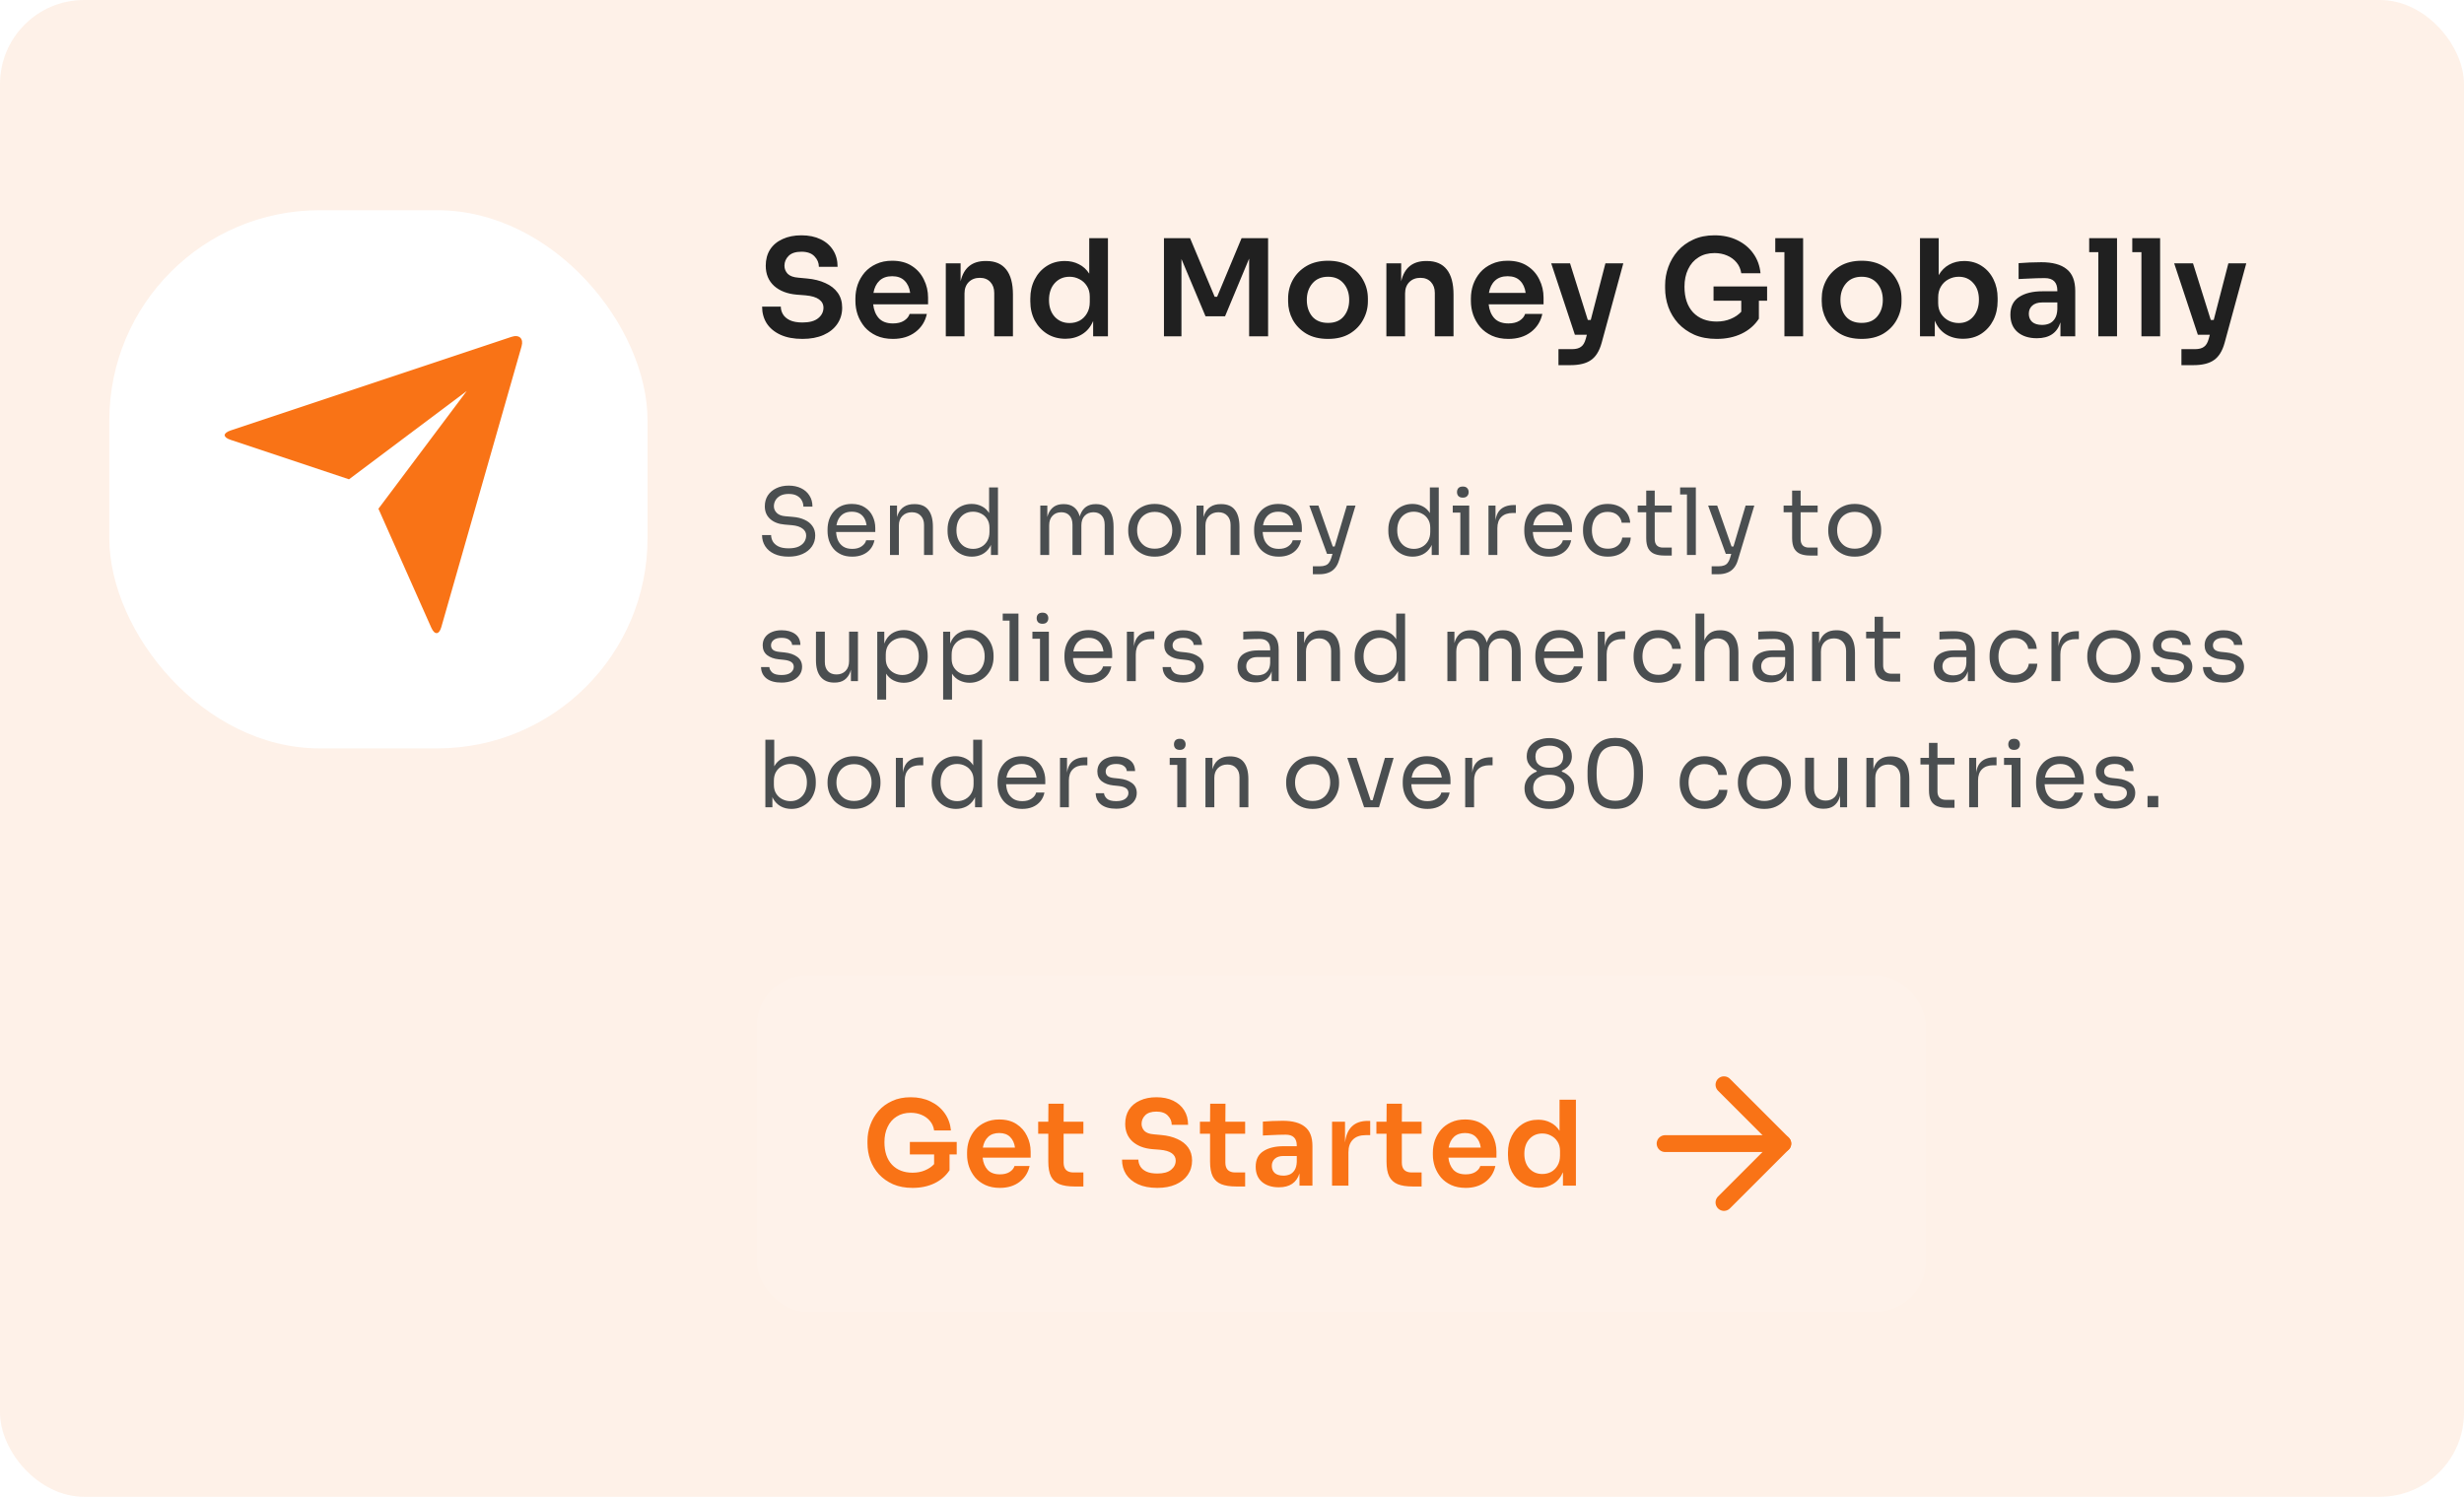 <svg width="293" height="178" viewBox="0 0 293 178" fill="none" xmlns="http://www.w3.org/2000/svg">
<rect opacity="0.1" width="293" height="178" rx="10" fill="#F97316"/>
<rect opacity="0.1" x="90" y="116" width="139" height="40" rx="6" fill="white"/>
<path d="M108.516 141.266C107.639 141.266 106.864 141.121 106.192 140.832C105.529 140.533 104.969 140.137 104.512 139.642C104.064 139.147 103.723 138.583 103.49 137.948C103.266 137.313 103.154 136.655 103.154 135.974V135.666C103.154 135.022 103.266 134.392 103.49 133.776C103.714 133.16 104.041 132.605 104.47 132.11C104.909 131.615 105.445 131.223 106.08 130.934C106.715 130.635 107.452 130.486 108.292 130.486C109.179 130.486 109.967 130.654 110.658 130.99C111.358 131.326 111.918 131.793 112.338 132.39C112.758 132.978 113.005 133.659 113.08 134.434H111.078C111.013 133.995 110.849 133.622 110.588 133.314C110.327 132.997 109.995 132.754 109.594 132.586C109.202 132.418 108.768 132.334 108.292 132.334C107.648 132.334 107.093 132.483 106.626 132.782C106.159 133.071 105.8 133.482 105.548 134.014C105.296 134.537 105.17 135.143 105.17 135.834C105.17 136.973 105.469 137.864 106.066 138.508C106.673 139.143 107.489 139.46 108.516 139.46C109.057 139.46 109.547 139.367 109.986 139.18C110.434 138.993 110.798 138.746 111.078 138.438V137.29H108.194V135.806H113.766V137.29H112.912V139.166C112.473 139.838 111.876 140.356 111.12 140.72C110.364 141.084 109.496 141.266 108.516 141.266ZM118.903 141.266C118.249 141.266 117.675 141.154 117.181 140.93C116.695 140.706 116.289 140.407 115.963 140.034C115.645 139.651 115.403 139.227 115.235 138.76C115.076 138.293 114.997 137.817 114.997 137.332V137.066C114.997 136.562 115.076 136.077 115.235 135.61C115.403 135.143 115.645 134.723 115.963 134.35C116.289 133.977 116.691 133.683 117.167 133.468C117.643 133.244 118.193 133.132 118.819 133.132C119.64 133.132 120.326 133.314 120.877 133.678C121.427 134.033 121.843 134.504 122.123 135.092C122.412 135.671 122.557 136.296 122.557 136.968V137.668H116.845C116.91 138.265 117.106 138.746 117.433 139.11C117.769 139.474 118.259 139.656 118.903 139.656C119.369 139.656 119.752 139.563 120.051 139.376C120.359 139.18 120.555 138.942 120.639 138.662H122.431C122.263 139.446 121.866 140.076 121.241 140.552C120.615 141.028 119.836 141.266 118.903 141.266ZM118.819 134.742C118.268 134.742 117.829 134.896 117.503 135.204C117.176 135.512 116.966 135.937 116.873 136.478H120.695C120.62 135.937 120.424 135.512 120.107 135.204C119.799 134.896 119.369 134.742 118.819 134.742ZM127.736 141.098C127.036 141.098 126.458 141.009 126 140.832C125.543 140.645 125.202 140.337 124.978 139.908C124.764 139.479 124.656 138.891 124.656 138.144V134.826H123.452V133.398H124.656L124.67 131.256H126.49L126.476 133.398H128.828V134.826H126.476V138.27C126.476 138.643 126.574 138.933 126.77 139.138C126.976 139.334 127.265 139.432 127.638 139.432H128.828V141.098H127.736ZM137.623 141.266C136.718 141.266 135.952 141.121 135.327 140.832C134.702 140.543 134.226 140.146 133.899 139.642C133.582 139.138 133.423 138.559 133.423 137.906H135.369C135.369 138.186 135.444 138.452 135.593 138.704C135.742 138.956 135.98 139.161 136.307 139.32C136.643 139.479 137.082 139.558 137.623 139.558C138.351 139.558 138.897 139.409 139.261 139.11C139.625 138.811 139.807 138.447 139.807 138.018C139.807 137.663 139.653 137.374 139.345 137.15C139.037 136.926 138.561 136.786 137.917 136.73L137.021 136.66C136.041 136.576 135.257 136.273 134.669 135.75C134.09 135.218 133.801 134.518 133.801 133.65C133.801 133.006 133.95 132.446 134.249 131.97C134.557 131.494 134.991 131.13 135.551 130.878C136.111 130.617 136.764 130.486 137.511 130.486C138.276 130.486 138.939 130.621 139.499 130.892C140.068 131.163 140.507 131.545 140.815 132.04C141.123 132.525 141.277 133.099 141.277 133.762H139.331C139.331 133.351 139.177 132.987 138.869 132.67C138.57 132.353 138.118 132.194 137.511 132.194C136.914 132.194 136.47 132.339 136.181 132.628C135.892 132.917 135.747 133.258 135.747 133.65C135.747 133.967 135.859 134.247 136.083 134.49C136.316 134.723 136.69 134.859 137.203 134.896L138.099 134.98C138.827 135.045 139.462 135.204 140.003 135.456C140.554 135.699 140.983 136.035 141.291 136.464C141.599 136.893 141.753 137.411 141.753 138.018C141.753 138.662 141.58 139.231 141.235 139.726C140.899 140.211 140.423 140.589 139.807 140.86C139.191 141.131 138.463 141.266 137.623 141.266ZM146.971 141.098C146.271 141.098 145.692 141.009 145.235 140.832C144.777 140.645 144.437 140.337 144.213 139.908C143.998 139.479 143.891 138.891 143.891 138.144V134.826H142.687V133.398H143.891L143.905 131.256H145.725L145.711 133.398H148.063V134.826H145.711V138.27C145.711 138.643 145.809 138.933 146.005 139.138C146.21 139.334 146.499 139.432 146.873 139.432H148.063V141.098H146.971ZM152.075 141.196C151.235 141.196 150.563 140.981 150.059 140.552C149.564 140.123 149.317 139.521 149.317 138.746C149.317 137.915 149.615 137.304 150.213 136.912C150.819 136.511 151.631 136.31 152.649 136.31H154.203V136.24C154.203 135.372 153.764 134.938 152.887 134.938C152.653 134.938 152.373 134.943 152.047 134.952C151.72 134.961 151.389 134.975 151.053 134.994C150.726 135.003 150.432 135.017 150.171 135.036V133.384C150.488 133.356 150.866 133.333 151.305 133.314C151.753 133.295 152.163 133.286 152.537 133.286C153.703 133.286 154.581 133.524 155.169 134C155.766 134.467 156.065 135.227 156.065 136.282V141H154.525V139.544C154.179 140.645 153.363 141.196 152.075 141.196ZM152.621 139.81C152.882 139.81 153.129 139.763 153.363 139.67C153.596 139.567 153.787 139.399 153.937 139.166C154.095 138.923 154.184 138.597 154.203 138.186V137.472H152.621C152.173 137.472 151.827 137.584 151.585 137.808C151.351 138.023 151.235 138.303 151.235 138.648C151.235 139.003 151.351 139.287 151.585 139.502C151.827 139.707 152.173 139.81 152.621 139.81ZM158.399 141V133.398H159.939V135.876C160.144 134.159 161.05 133.3 162.655 133.3H162.935V134.994H162.403C161.74 134.994 161.232 135.171 160.877 135.526C160.522 135.881 160.345 136.385 160.345 137.038V141H158.399ZM167.955 141.098C167.255 141.098 166.676 141.009 166.219 140.832C165.762 140.645 165.421 140.337 165.197 139.908C164.982 139.479 164.875 138.891 164.875 138.144V134.826H163.671V133.398H164.875L164.889 131.256H166.709L166.695 133.398H169.047V134.826H166.695V138.27C166.695 138.643 166.793 138.933 166.989 139.138C167.194 139.334 167.484 139.432 167.857 139.432H169.047V141.098H167.955ZM174.291 141.266C173.638 141.266 173.064 141.154 172.569 140.93C172.084 140.706 171.678 140.407 171.351 140.034C171.034 139.651 170.791 139.227 170.623 138.76C170.465 138.293 170.385 137.817 170.385 137.332V137.066C170.385 136.562 170.465 136.077 170.623 135.61C170.791 135.143 171.034 134.723 171.351 134.35C171.678 133.977 172.079 133.683 172.555 133.468C173.031 133.244 173.582 133.132 174.207 133.132C175.029 133.132 175.715 133.314 176.265 133.678C176.816 134.033 177.231 134.504 177.511 135.092C177.801 135.671 177.945 136.296 177.945 136.968V137.668H172.233C172.299 138.265 172.495 138.746 172.821 139.11C173.157 139.474 173.647 139.656 174.291 139.656C174.758 139.656 175.141 139.563 175.439 139.376C175.747 139.18 175.943 138.942 176.027 138.662H177.819C177.651 139.446 177.255 140.076 176.629 140.552C176.004 141.028 175.225 141.266 174.291 141.266ZM174.207 134.742C173.657 134.742 173.218 134.896 172.891 135.204C172.565 135.512 172.355 135.937 172.261 136.478H176.083C176.009 135.937 175.813 135.512 175.495 135.204C175.187 134.896 174.758 134.742 174.207 134.742ZM182.971 141.252C182.262 141.252 181.632 141.084 181.081 140.748C180.53 140.403 180.096 139.936 179.779 139.348C179.471 138.76 179.317 138.097 179.317 137.36V137.066C179.317 136.338 179.466 135.68 179.765 135.092C180.064 134.504 180.479 134.037 181.011 133.692C181.552 133.337 182.187 133.16 182.915 133.16C183.456 133.16 183.942 133.272 184.371 133.496C184.81 133.711 185.169 134.037 185.449 134.476V130.78H187.395V141H185.855V139.404C185.594 140.02 185.206 140.482 184.693 140.79C184.189 141.098 183.615 141.252 182.971 141.252ZM183.405 139.614C183.788 139.614 184.138 139.53 184.455 139.362C184.772 139.185 185.024 138.933 185.211 138.606C185.407 138.279 185.505 137.887 185.505 137.43V136.87C185.505 136.431 185.402 136.058 185.197 135.75C185.001 135.442 184.744 135.209 184.427 135.05C184.11 134.882 183.769 134.798 183.405 134.798C182.77 134.798 182.252 135.022 181.851 135.47C181.459 135.909 181.263 136.492 181.263 137.22C181.263 137.948 181.464 138.531 181.865 138.97C182.266 139.399 182.78 139.614 183.405 139.614Z" fill="#F97316"/>
<path d="M198 136H212" stroke="#F97316" stroke-width="2" stroke-linecap="round" stroke-linejoin="round"/>
<path d="M205 129L212 136L205 143" stroke="#F97316" stroke-width="2" stroke-linecap="round" stroke-linejoin="round"/>
<g filter="url(#filter0_d_34_824)">
<rect x="13" y="25" width="64" height="64" rx="25" fill="white"/>
</g>
<path d="M27.406 52.301C26.492 51.997 26.484 51.505 27.423 51.192L60.826 40.058C61.751 39.75 62.282 40.268 62.023 41.175L52.478 74.575C52.216 75.501 51.682 75.533 51.29 74.654L45 60.5L55.5 46.5L41.5 57L27.406 52.301Z" fill="#F97316"/>
<path d="M95.424 40.304C94.389 40.304 93.515 40.139 92.8 39.808C92.085 39.477 91.541 39.024 91.168 38.448C90.805 37.872 90.624 37.211 90.624 36.464H92.848C92.848 36.784 92.933 37.088 93.104 37.376C93.275 37.664 93.547 37.899 93.92 38.08C94.304 38.261 94.805 38.352 95.424 38.352C96.256 38.352 96.88 38.181 97.296 37.84C97.712 37.499 97.92 37.083 97.92 36.592C97.92 36.187 97.744 35.856 97.392 35.6C97.04 35.344 96.496 35.184 95.76 35.12L94.736 35.04C93.616 34.944 92.72 34.597 92.048 34C91.387 33.392 91.056 32.592 91.056 31.6C91.056 30.864 91.227 30.224 91.568 29.68C91.92 29.136 92.416 28.72 93.056 28.432C93.696 28.133 94.443 27.984 95.296 27.984C96.171 27.984 96.928 28.139 97.568 28.448C98.219 28.757 98.72 29.195 99.072 29.76C99.424 30.315 99.6 30.971 99.6 31.728H97.376C97.376 31.259 97.2 30.843 96.848 30.48C96.507 30.117 95.989 29.936 95.296 29.936C94.613 29.936 94.107 30.101 93.776 30.432C93.445 30.763 93.28 31.152 93.28 31.6C93.28 31.963 93.408 32.283 93.664 32.56C93.931 32.827 94.357 32.981 94.944 33.024L95.968 33.12C96.8 33.195 97.525 33.376 98.144 33.664C98.773 33.941 99.264 34.325 99.616 34.816C99.968 35.307 100.144 35.899 100.144 36.592C100.144 37.328 99.947 37.979 99.552 38.544C99.168 39.099 98.624 39.531 97.92 39.84C97.216 40.149 96.384 40.304 95.424 40.304ZM106.183 40.304C105.437 40.304 104.781 40.176 104.215 39.92C103.661 39.664 103.197 39.323 102.823 38.896C102.461 38.459 102.183 37.973 101.991 37.44C101.81 36.907 101.719 36.363 101.719 35.808V35.504C101.719 34.928 101.81 34.373 101.991 33.84C102.183 33.307 102.461 32.827 102.823 32.4C103.197 31.973 103.655 31.637 104.199 31.392C104.743 31.136 105.373 31.008 106.087 31.008C107.026 31.008 107.81 31.216 108.439 31.632C109.069 32.037 109.543 32.576 109.863 33.248C110.194 33.909 110.359 34.624 110.359 35.392V36.192H103.831C103.906 36.875 104.13 37.424 104.503 37.84C104.887 38.256 105.447 38.464 106.183 38.464C106.717 38.464 107.154 38.357 107.495 38.144C107.847 37.92 108.071 37.648 108.167 37.328H110.215C110.023 38.224 109.57 38.944 108.855 39.488C108.141 40.032 107.25 40.304 106.183 40.304ZM106.087 32.848C105.458 32.848 104.957 33.024 104.583 33.376C104.21 33.728 103.97 34.213 103.863 34.832H108.231C108.146 34.213 107.922 33.728 107.559 33.376C107.207 33.024 106.717 32.848 106.087 32.848ZM112.467 40V31.312H114.227V33.456C114.6 31.845 115.592 31.04 117.203 31.04H117.299C118.334 31.04 119.118 31.376 119.651 32.048C120.184 32.72 120.451 33.712 120.451 35.024V40H118.227V34.832C118.227 34.299 118.072 33.867 117.763 33.536C117.454 33.205 117.038 33.04 116.515 33.04C115.971 33.04 115.528 33.211 115.187 33.552C114.856 33.893 114.691 34.341 114.691 34.896V40H112.467ZM126.692 40.288C125.881 40.288 125.161 40.096 124.532 39.712C123.903 39.317 123.407 38.784 123.044 38.112C122.692 37.44 122.516 36.683 122.516 35.84V35.504C122.516 34.672 122.687 33.92 123.028 33.248C123.369 32.576 123.844 32.043 124.452 31.648C125.071 31.243 125.796 31.04 126.628 31.04C127.247 31.04 127.801 31.168 128.292 31.424C128.793 31.669 129.204 32.043 129.524 32.544V28.32H131.748V40H129.988V38.176C129.689 38.88 129.247 39.408 128.66 39.76C128.084 40.112 127.428 40.288 126.692 40.288ZM127.188 38.416C127.625 38.416 128.025 38.32 128.388 38.128C128.751 37.925 129.039 37.637 129.252 37.264C129.476 36.891 129.588 36.443 129.588 35.92V35.28C129.588 34.779 129.471 34.352 129.236 34C129.012 33.648 128.719 33.381 128.356 33.2C127.993 33.008 127.604 32.912 127.188 32.912C126.463 32.912 125.871 33.168 125.412 33.68C124.964 34.181 124.74 34.848 124.74 35.68C124.74 36.512 124.969 37.179 125.428 37.68C125.887 38.171 126.473 38.416 127.188 38.416ZM138.409 40V28.32H141.513L144.441 35.296H144.729L147.641 28.32H150.793V40H148.537V30.752L145.673 37.616H143.353L140.489 30.8V40H138.409ZM157.924 40.304C156.9 40.304 156.036 40.096 155.332 39.68C154.628 39.253 154.09 38.699 153.716 38.016C153.354 37.333 153.172 36.608 153.172 35.84V35.504C153.172 34.704 153.359 33.963 153.732 33.28C154.116 32.597 154.66 32.048 155.364 31.632C156.079 31.216 156.932 31.008 157.924 31.008C158.906 31.008 159.748 31.216 160.452 31.632C161.167 32.048 161.711 32.597 162.084 33.28C162.468 33.963 162.66 34.704 162.66 35.504V35.84C162.66 36.608 162.474 37.333 162.1 38.016C161.738 38.699 161.204 39.253 160.5 39.68C159.796 40.096 158.938 40.304 157.924 40.304ZM157.924 38.4C158.735 38.4 159.354 38.144 159.78 37.632C160.218 37.109 160.436 36.453 160.436 35.664C160.436 34.875 160.212 34.219 159.764 33.696C159.316 33.173 158.703 32.912 157.924 32.912C157.135 32.912 156.516 33.173 156.068 33.696C155.62 34.219 155.396 34.875 155.396 35.664C155.396 36.453 155.61 37.109 156.036 37.632C156.474 38.144 157.103 38.4 157.924 38.4ZM164.858 40V31.312H166.618V33.456C166.991 31.845 167.983 31.04 169.594 31.04H169.69C170.724 31.04 171.508 31.376 172.042 32.048C172.575 32.72 172.842 33.712 172.842 35.024V40H170.618V34.832C170.618 34.299 170.463 33.867 170.154 33.536C169.844 33.205 169.428 33.04 168.906 33.04C168.362 33.04 167.919 33.211 167.578 33.552C167.247 33.893 167.082 34.341 167.082 34.896V40H164.858ZM179.371 40.304C178.624 40.304 177.968 40.176 177.403 39.92C176.848 39.664 176.384 39.323 176.011 38.896C175.648 38.459 175.371 37.973 175.179 37.44C174.997 36.907 174.907 36.363 174.907 35.808V35.504C174.907 34.928 174.997 34.373 175.179 33.84C175.371 33.307 175.648 32.827 176.011 32.4C176.384 31.973 176.843 31.637 177.387 31.392C177.931 31.136 178.56 31.008 179.275 31.008C180.213 31.008 180.997 31.216 181.627 31.632C182.256 32.037 182.731 32.576 183.051 33.248C183.381 33.909 183.547 34.624 183.547 35.392V36.192H177.019C177.093 36.875 177.317 37.424 177.691 37.84C178.075 38.256 178.635 38.464 179.371 38.464C179.904 38.464 180.341 38.357 180.683 38.144C181.035 37.92 181.259 37.648 181.355 37.328H183.403C183.211 38.224 182.757 38.944 182.043 39.488C181.328 40.032 180.437 40.304 179.371 40.304ZM179.275 32.848C178.645 32.848 178.144 33.024 177.771 33.376C177.397 33.728 177.157 34.213 177.051 34.832H181.419C181.333 34.213 181.109 33.728 180.747 33.376C180.395 33.024 179.904 32.848 179.275 32.848ZM187.273 39.808L184.457 31.312H186.697L188.809 38.048H189.161L190.905 31.312H193.033L190.457 40.768C190.19 41.739 189.769 42.421 189.193 42.816C188.627 43.221 187.811 43.424 186.745 43.424H185.321V41.52H186.953C187.401 41.52 187.747 41.429 187.993 41.248C188.249 41.077 188.441 40.757 188.569 40.288L188.697 39.808H187.273ZM204.13 40.304C203.127 40.304 202.242 40.139 201.474 39.808C200.717 39.467 200.077 39.013 199.554 38.448C199.042 37.883 198.653 37.237 198.386 36.512C198.13 35.787 198.002 35.035 198.002 34.256V33.904C198.002 33.168 198.13 32.448 198.386 31.744C198.642 31.04 199.015 30.405 199.506 29.84C200.007 29.275 200.621 28.827 201.346 28.496C202.071 28.155 202.914 27.984 203.874 27.984C204.887 27.984 205.789 28.176 206.578 28.56C207.378 28.944 208.018 29.477 208.498 30.16C208.978 30.832 209.261 31.611 209.346 32.496H207.058C206.983 31.995 206.797 31.568 206.498 31.216C206.199 30.853 205.821 30.576 205.362 30.384C204.914 30.192 204.418 30.096 203.874 30.096C203.138 30.096 202.503 30.267 201.97 30.608C201.437 30.939 201.026 31.408 200.738 32.016C200.45 32.613 200.306 33.307 200.306 34.096C200.306 35.397 200.647 36.416 201.33 37.152C202.023 37.877 202.957 38.24 204.13 38.24C204.749 38.24 205.309 38.133 205.81 37.92C206.322 37.707 206.738 37.424 207.058 37.072V35.76H203.762V34.064H210.13V35.76H209.154V37.904C208.653 38.672 207.97 39.264 207.106 39.68C206.242 40.096 205.25 40.304 204.13 40.304ZM212.189 40V29.984H211.101V28.32H214.413V40H212.189ZM221.378 40.304C220.354 40.304 219.49 40.096 218.786 39.68C218.082 39.253 217.543 38.699 217.17 38.016C216.807 37.333 216.626 36.608 216.626 35.84V35.504C216.626 34.704 216.812 33.963 217.186 33.28C217.57 32.597 218.114 32.048 218.818 31.632C219.532 31.216 220.386 31.008 221.378 31.008C222.359 31.008 223.202 31.216 223.906 31.632C224.62 32.048 225.164 32.597 225.538 33.28C225.922 33.963 226.114 34.704 226.114 35.504V35.84C226.114 36.608 225.927 37.333 225.554 38.016C225.191 38.699 224.658 39.253 223.954 39.68C223.25 40.096 222.391 40.304 221.378 40.304ZM221.378 38.4C222.188 38.4 222.807 38.144 223.234 37.632C223.671 37.109 223.89 36.453 223.89 35.664C223.89 34.875 223.666 34.219 223.218 33.696C222.77 33.173 222.156 32.912 221.378 32.912C220.588 32.912 219.97 33.173 219.522 33.696C219.074 34.219 218.85 34.875 218.85 35.664C218.85 36.453 219.063 37.109 219.49 37.632C219.927 38.144 220.556 38.4 221.378 38.4ZM233.415 40.288C232.626 40.288 231.938 40.101 231.351 39.728C230.775 39.355 230.348 38.821 230.071 38.128V40H228.311V28.32H230.535V32.72C230.855 32.165 231.271 31.749 231.783 31.472C232.306 31.184 232.898 31.04 233.559 31.04C234.359 31.04 235.058 31.237 235.655 31.632C236.252 32.016 236.716 32.544 237.047 33.216C237.378 33.877 237.543 34.624 237.543 35.456V35.792C237.543 36.635 237.372 37.397 237.031 38.08C236.69 38.752 236.21 39.291 235.591 39.696C234.983 40.091 234.258 40.288 233.415 40.288ZM232.919 38.416C233.634 38.416 234.21 38.16 234.647 37.648C235.095 37.125 235.319 36.453 235.319 35.632C235.319 34.811 235.095 34.155 234.647 33.664C234.21 33.163 233.634 32.912 232.919 32.912C232.482 32.912 232.076 33.013 231.703 33.216C231.33 33.408 231.031 33.691 230.807 34.064C230.583 34.427 230.471 34.869 230.471 35.392V36.032C230.471 36.533 230.588 36.965 230.823 37.328C231.058 37.68 231.362 37.952 231.735 38.144C232.108 38.325 232.503 38.416 232.919 38.416ZM242.212 40.224C241.252 40.224 240.484 39.979 239.908 39.488C239.343 38.997 239.06 38.309 239.06 37.424C239.06 36.475 239.402 35.776 240.084 35.328C240.778 34.869 241.706 34.64 242.868 34.64H244.644V34.56C244.644 33.568 244.143 33.072 243.14 33.072C242.874 33.072 242.554 33.077 242.18 33.088C241.807 33.099 241.428 33.115 241.044 33.136C240.671 33.147 240.335 33.163 240.036 33.184V31.296C240.399 31.264 240.831 31.237 241.332 31.216C241.844 31.195 242.314 31.184 242.74 31.184C244.074 31.184 245.076 31.456 245.748 32C246.431 32.533 246.772 33.403 246.772 34.608V40H245.012V38.336C244.618 39.595 243.684 40.224 242.212 40.224ZM242.836 38.64C243.135 38.64 243.418 38.587 243.684 38.48C243.951 38.363 244.17 38.171 244.34 37.904C244.522 37.627 244.623 37.253 244.644 36.784V35.968H242.836C242.324 35.968 241.93 36.096 241.652 36.352C241.386 36.597 241.252 36.917 241.252 37.312C241.252 37.717 241.386 38.043 241.652 38.288C241.93 38.523 242.324 38.64 242.836 38.64ZM249.517 40V29.984H248.429V28.32H251.741V40H249.517ZM254.642 40V29.984H253.554V28.32H256.866V40H254.642ZM261.351 39.808L258.535 31.312H260.775L262.887 38.048H263.239L264.983 31.312H267.111L264.535 40.768C264.268 41.739 263.847 42.421 263.271 42.816C262.705 43.221 261.889 43.424 260.823 43.424H259.399V41.52H261.031C261.479 41.52 261.825 41.429 262.071 41.248C262.327 41.077 262.519 40.757 262.647 40.288L262.775 39.808H261.351Z" fill="#202020"/>
<path d="M93.773 66.198C93.106 66.198 92.537 66.088 92.068 65.868C91.599 65.648 91.239 65.344 90.99 64.955C90.741 64.566 90.616 64.126 90.616 63.635H91.694C91.694 63.877 91.756 64.119 91.881 64.361C92.013 64.603 92.229 64.805 92.53 64.966C92.838 65.127 93.252 65.208 93.773 65.208C94.257 65.208 94.653 65.138 94.961 64.999C95.269 64.852 95.496 64.665 95.643 64.438C95.79 64.203 95.863 63.95 95.863 63.679C95.863 63.349 95.72 63.078 95.434 62.865C95.148 62.645 94.73 62.509 94.18 62.458L93.289 62.381C92.578 62.322 92.009 62.102 91.584 61.721C91.159 61.34 90.946 60.837 90.946 60.214C90.946 59.723 91.063 59.294 91.298 58.927C91.54 58.56 91.874 58.274 92.299 58.069C92.724 57.856 93.219 57.75 93.784 57.75C94.341 57.75 94.833 57.853 95.258 58.058C95.683 58.263 96.013 58.553 96.248 58.927C96.49 59.294 96.611 59.734 96.611 60.247H95.533C95.533 59.99 95.471 59.748 95.346 59.521C95.229 59.294 95.042 59.107 94.785 58.96C94.528 58.813 94.195 58.74 93.784 58.74C93.388 58.74 93.058 58.81 92.794 58.949C92.537 59.088 92.343 59.272 92.211 59.499C92.086 59.719 92.024 59.957 92.024 60.214C92.024 60.507 92.138 60.768 92.365 60.995C92.592 61.222 92.93 61.354 93.377 61.391L94.268 61.468C94.818 61.512 95.291 61.629 95.687 61.82C96.09 62.003 96.398 62.253 96.611 62.568C96.831 62.876 96.941 63.246 96.941 63.679C96.941 64.17 96.809 64.607 96.545 64.988C96.281 65.369 95.911 65.666 95.434 65.879C94.957 66.092 94.404 66.198 93.773 66.198ZM101.343 66.198C100.83 66.198 100.386 66.11 100.012 65.934C99.638 65.758 99.334 65.527 99.099 65.241C98.864 64.948 98.688 64.621 98.571 64.262C98.461 63.903 98.406 63.536 98.406 63.162V62.964C98.406 62.583 98.461 62.212 98.571 61.853C98.688 61.494 98.864 61.171 99.099 60.885C99.334 60.592 99.631 60.361 99.99 60.192C100.357 60.016 100.786 59.928 101.277 59.928C101.915 59.928 102.439 60.067 102.85 60.346C103.268 60.617 103.576 60.969 103.774 61.402C103.979 61.835 104.082 62.297 104.082 62.788V63.261H98.868V62.469H103.312L103.07 62.898C103.07 62.48 103.004 62.121 102.872 61.82C102.74 61.512 102.542 61.274 102.278 61.105C102.014 60.936 101.68 60.852 101.277 60.852C100.859 60.852 100.511 60.947 100.232 61.138C99.961 61.329 99.755 61.589 99.616 61.919C99.484 62.249 99.418 62.63 99.418 63.063C99.418 63.481 99.484 63.859 99.616 64.196C99.755 64.526 99.968 64.79 100.254 64.988C100.54 65.179 100.903 65.274 101.343 65.274C101.805 65.274 102.179 65.171 102.465 64.966C102.758 64.761 102.934 64.522 102.993 64.251H103.983C103.902 64.654 103.741 65.003 103.499 65.296C103.257 65.589 102.953 65.813 102.586 65.967C102.219 66.121 101.805 66.198 101.343 66.198ZM105.831 66V60.126H106.667V62.645H106.535C106.535 62.066 106.612 61.578 106.766 61.182C106.928 60.779 107.17 60.474 107.492 60.269C107.815 60.056 108.222 59.95 108.713 59.95H108.757C109.498 59.95 110.044 60.181 110.396 60.643C110.756 61.105 110.935 61.772 110.935 62.645V66H109.879V62.425C109.879 61.97 109.751 61.607 109.494 61.336C109.238 61.057 108.886 60.918 108.438 60.918C107.976 60.918 107.602 61.061 107.316 61.347C107.03 61.633 106.887 62.014 106.887 62.491V66H105.831ZM115.57 66.198C115.152 66.198 114.767 66.121 114.415 65.967C114.063 65.813 113.755 65.597 113.491 65.318C113.235 65.039 113.033 64.717 112.886 64.35C112.747 63.983 112.677 63.587 112.677 63.162V62.964C112.677 62.546 112.747 62.154 112.886 61.787C113.026 61.42 113.22 61.098 113.469 60.819C113.726 60.54 114.027 60.324 114.371 60.17C114.723 60.009 115.112 59.928 115.537 59.928C115.985 59.928 116.392 60.023 116.758 60.214C117.125 60.397 117.426 60.687 117.66 61.083C117.895 61.479 118.027 61.992 118.056 62.623L117.616 61.919V57.97H118.672V66H117.836V63.393H118.144C118.115 64.06 117.976 64.603 117.726 65.021C117.477 65.432 117.162 65.732 116.78 65.923C116.406 66.106 116.003 66.198 115.57 66.198ZM115.713 65.274C116.073 65.274 116.399 65.193 116.692 65.032C116.986 64.871 117.22 64.64 117.396 64.339C117.572 64.031 117.66 63.672 117.66 63.261V62.755C117.66 62.352 117.569 62.011 117.385 61.732C117.209 61.446 116.971 61.23 116.67 61.083C116.377 60.929 116.054 60.852 115.702 60.852C115.314 60.852 114.969 60.944 114.668 61.127C114.375 61.31 114.144 61.567 113.975 61.897C113.814 62.227 113.733 62.616 113.733 63.063C113.733 63.51 113.818 63.903 113.986 64.24C114.155 64.57 114.39 64.827 114.69 65.01C114.991 65.186 115.332 65.274 115.713 65.274ZM123.704 66V60.126H124.54V62.645H124.408C124.408 62.073 124.482 61.589 124.628 61.193C124.782 60.79 125.01 60.482 125.31 60.269C125.611 60.056 125.992 59.95 126.454 59.95H126.498C126.96 59.95 127.342 60.056 127.642 60.269C127.95 60.482 128.178 60.79 128.324 61.193C128.471 61.589 128.544 62.073 128.544 62.645H128.236C128.236 62.073 128.313 61.589 128.467 61.193C128.621 60.79 128.849 60.482 129.149 60.269C129.457 60.056 129.842 59.95 130.304 59.95H130.348C130.81 59.95 131.195 60.056 131.503 60.269C131.811 60.482 132.039 60.79 132.185 61.193C132.339 61.589 132.416 62.073 132.416 62.645V66H131.36V62.414C131.36 61.937 131.243 61.571 131.008 61.314C130.774 61.05 130.447 60.918 130.029 60.918C129.597 60.918 129.248 61.057 128.984 61.336C128.72 61.607 128.588 61.989 128.588 62.48V66H127.532V62.414C127.532 61.937 127.415 61.571 127.18 61.314C126.946 61.05 126.619 60.918 126.201 60.918C125.769 60.918 125.42 61.057 125.156 61.336C124.892 61.607 124.76 61.989 124.76 62.48V66H123.704ZM137.306 66.198C136.793 66.198 136.342 66.11 135.953 65.934C135.564 65.758 135.234 65.527 134.963 65.241C134.699 64.948 134.497 64.621 134.358 64.262C134.226 63.903 134.16 63.536 134.16 63.162V62.964C134.16 62.59 134.23 62.223 134.369 61.864C134.508 61.497 134.714 61.171 134.985 60.885C135.256 60.592 135.586 60.361 135.975 60.192C136.364 60.016 136.807 59.928 137.306 59.928C137.805 59.928 138.248 60.016 138.637 60.192C139.026 60.361 139.356 60.592 139.627 60.885C139.898 61.171 140.104 61.497 140.243 61.864C140.382 62.223 140.452 62.59 140.452 62.964V63.162C140.452 63.536 140.382 63.903 140.243 64.262C140.111 64.621 139.909 64.948 139.638 65.241C139.374 65.527 139.048 65.758 138.659 65.934C138.27 66.11 137.819 66.198 137.306 66.198ZM137.306 65.252C137.746 65.252 138.12 65.157 138.428 64.966C138.743 64.768 138.982 64.504 139.143 64.174C139.312 63.844 139.396 63.474 139.396 63.063C139.396 62.645 139.312 62.271 139.143 61.941C138.974 61.611 138.732 61.351 138.417 61.16C138.109 60.969 137.739 60.874 137.306 60.874C136.881 60.874 136.51 60.969 136.195 61.16C135.88 61.351 135.638 61.611 135.469 61.941C135.3 62.271 135.216 62.645 135.216 63.063C135.216 63.474 135.297 63.844 135.458 64.174C135.627 64.504 135.865 64.768 136.173 64.966C136.488 65.157 136.866 65.252 137.306 65.252ZM142.283 66V60.126H143.119V62.645H142.987C142.987 62.066 143.064 61.578 143.218 61.182C143.38 60.779 143.622 60.474 143.944 60.269C144.267 60.056 144.674 59.95 145.165 59.95H145.209C145.95 59.95 146.496 60.181 146.848 60.643C147.208 61.105 147.387 61.772 147.387 62.645V66H146.331V62.425C146.331 61.97 146.203 61.607 145.946 61.336C145.69 61.057 145.338 60.918 144.89 60.918C144.428 60.918 144.054 61.061 143.768 61.347C143.482 61.633 143.339 62.014 143.339 62.491V66H142.283ZM152.067 66.198C151.553 66.198 151.11 66.11 150.736 65.934C150.362 65.758 150.057 65.527 149.823 65.241C149.588 64.948 149.412 64.621 149.295 64.262C149.185 63.903 149.13 63.536 149.13 63.162V62.964C149.13 62.583 149.185 62.212 149.295 61.853C149.412 61.494 149.588 61.171 149.823 60.885C150.057 60.592 150.354 60.361 150.714 60.192C151.08 60.016 151.509 59.928 152.001 59.928C152.639 59.928 153.163 60.067 153.574 60.346C153.992 60.617 154.3 60.969 154.498 61.402C154.703 61.835 154.806 62.297 154.806 62.788V63.261H149.592V62.469H154.036L153.794 62.898C153.794 62.48 153.728 62.121 153.596 61.82C153.464 61.512 153.266 61.274 153.002 61.105C152.738 60.936 152.404 60.852 152.001 60.852C151.583 60.852 151.234 60.947 150.956 61.138C150.684 61.329 150.479 61.589 150.34 61.919C150.208 62.249 150.142 62.63 150.142 63.063C150.142 63.481 150.208 63.859 150.34 64.196C150.479 64.526 150.692 64.79 150.978 64.988C151.264 65.179 151.627 65.274 152.067 65.274C152.529 65.274 152.903 65.171 153.189 64.966C153.482 64.761 153.658 64.522 153.717 64.251H154.707C154.626 64.654 154.465 65.003 154.223 65.296C153.981 65.589 153.676 65.813 153.31 65.967C152.943 66.121 152.529 66.198 152.067 66.198ZM156.116 68.288V67.342H156.963C157.212 67.342 157.421 67.309 157.59 67.243C157.766 67.184 157.909 67.082 158.019 66.935C158.136 66.788 158.232 66.594 158.305 66.352L160.153 60.126H161.187L159.229 66.627C159.112 67.016 158.947 67.331 158.734 67.573C158.521 67.822 158.261 68.002 157.953 68.112C157.652 68.229 157.3 68.288 156.897 68.288H156.116ZM157.909 65.868V64.988H159.185V65.868H157.909ZM157.799 65.868L155.698 60.126H156.776L158.789 65.868H157.799ZM167.984 66.198C167.566 66.198 167.181 66.121 166.829 65.967C166.477 65.813 166.169 65.597 165.905 65.318C165.648 65.039 165.446 64.717 165.3 64.35C165.16 63.983 165.091 63.587 165.091 63.162V62.964C165.091 62.546 165.16 62.154 165.3 61.787C165.439 61.42 165.633 61.098 165.883 60.819C166.139 60.54 166.44 60.324 166.785 60.17C167.137 60.009 167.525 59.928 167.951 59.928C168.398 59.928 168.805 60.023 169.172 60.214C169.538 60.397 169.839 60.687 170.074 61.083C170.308 61.479 170.44 61.992 170.47 62.623L170.03 61.919V57.97H171.086V66H170.25V63.393H170.558C170.528 64.06 170.389 64.603 170.14 65.021C169.89 65.432 169.575 65.732 169.194 65.923C168.82 66.106 168.416 66.198 167.984 66.198ZM168.127 65.274C168.486 65.274 168.812 65.193 169.106 65.032C169.399 64.871 169.634 64.64 169.81 64.339C169.986 64.031 170.074 63.672 170.074 63.261V62.755C170.074 62.352 169.982 62.011 169.799 61.732C169.623 61.446 169.384 61.23 169.084 61.083C168.79 60.929 168.468 60.852 168.116 60.852C167.727 60.852 167.382 60.944 167.082 61.127C166.788 61.31 166.557 61.567 166.389 61.897C166.227 62.227 166.147 62.616 166.147 63.063C166.147 63.51 166.231 63.903 166.4 64.24C166.568 64.57 166.803 64.827 167.104 65.01C167.404 65.186 167.745 65.274 168.127 65.274ZM173.651 66V60.126H174.707V66H173.651ZM172.749 60.962V60.126H174.707V60.962H172.749ZM173.948 59.18C173.713 59.18 173.537 59.118 173.42 58.993C173.31 58.868 173.255 58.711 173.255 58.52C173.255 58.329 173.31 58.172 173.42 58.047C173.537 57.922 173.713 57.86 173.948 57.86C174.182 57.86 174.355 57.922 174.465 58.047C174.582 58.172 174.641 58.329 174.641 58.52C174.641 58.711 174.582 58.868 174.465 58.993C174.355 59.118 174.182 59.18 173.948 59.18ZM176.998 66V60.126H177.834V62.546H177.79C177.79 61.688 177.977 61.061 178.351 60.665C178.733 60.262 179.301 60.06 180.056 60.06H180.254V61.006H179.88C179.294 61.006 178.843 61.164 178.527 61.479C178.212 61.787 178.054 62.234 178.054 62.821V66H176.998ZM184.193 66.198C183.679 66.198 183.236 66.11 182.862 65.934C182.488 65.758 182.183 65.527 181.949 65.241C181.714 64.948 181.538 64.621 181.421 64.262C181.311 63.903 181.256 63.536 181.256 63.162V62.964C181.256 62.583 181.311 62.212 181.421 61.853C181.538 61.494 181.714 61.171 181.949 60.885C182.183 60.592 182.48 60.361 182.84 60.192C183.206 60.016 183.635 59.928 184.127 59.928C184.765 59.928 185.289 60.067 185.7 60.346C186.118 60.617 186.426 60.969 186.624 61.402C186.829 61.835 186.932 62.297 186.932 62.788V63.261H181.718V62.469H186.162L185.92 62.898C185.92 62.48 185.854 62.121 185.722 61.82C185.59 61.512 185.392 61.274 185.128 61.105C184.864 60.936 184.53 60.852 184.127 60.852C183.709 60.852 183.36 60.947 183.082 61.138C182.81 61.329 182.605 61.589 182.466 61.919C182.334 62.249 182.268 62.63 182.268 63.063C182.268 63.481 182.334 63.859 182.466 64.196C182.605 64.526 182.818 64.79 183.104 64.988C183.39 65.179 183.753 65.274 184.193 65.274C184.655 65.274 185.029 65.171 185.315 64.966C185.608 64.761 185.784 64.522 185.843 64.251H186.833C186.752 64.654 186.591 65.003 186.349 65.296C186.107 65.589 185.802 65.813 185.436 65.967C185.069 66.121 184.655 66.198 184.193 66.198ZM191.2 66.198C190.694 66.198 190.254 66.11 189.88 65.934C189.513 65.758 189.209 65.523 188.967 65.23C188.725 64.929 188.542 64.599 188.417 64.24C188.3 63.881 188.241 63.521 188.241 63.162V62.964C188.241 62.59 188.3 62.223 188.417 61.864C188.542 61.505 188.725 61.182 188.967 60.896C189.216 60.603 189.524 60.368 189.891 60.192C190.258 60.016 190.687 59.928 191.178 59.928C191.669 59.928 192.109 60.02 192.498 60.203C192.894 60.386 193.209 60.647 193.444 60.984C193.686 61.314 193.822 61.706 193.851 62.161H192.839C192.788 61.794 192.619 61.49 192.333 61.248C192.047 60.999 191.662 60.874 191.178 60.874C190.76 60.874 190.412 60.969 190.133 61.16C189.854 61.351 189.645 61.611 189.506 61.941C189.367 62.271 189.297 62.645 189.297 63.063C189.297 63.466 189.367 63.837 189.506 64.174C189.645 64.504 189.854 64.768 190.133 64.966C190.419 65.157 190.775 65.252 191.2 65.252C191.53 65.252 191.816 65.193 192.058 65.076C192.3 64.959 192.494 64.801 192.641 64.603C192.788 64.405 192.876 64.181 192.905 63.932H193.917C193.895 64.394 193.759 64.794 193.51 65.131C193.268 65.468 192.945 65.732 192.542 65.923C192.146 66.106 191.699 66.198 191.2 66.198ZM197.89 66.066C197.45 66.066 197.069 66.004 196.746 65.879C196.431 65.754 196.185 65.542 196.009 65.241C195.84 64.933 195.756 64.519 195.756 63.998V58.344H196.768V64.13C196.768 64.445 196.852 64.691 197.021 64.867C197.197 65.036 197.443 65.12 197.758 65.12H198.792V66.066H197.89ZM194.744 60.918V60.126H198.792V60.918H194.744ZM200.601 66V57.97H201.657V66H200.601ZM199.787 58.806V57.97H201.657V58.806H199.787ZM203.537 68.288V67.342H204.384C204.633 67.342 204.842 67.309 205.011 67.243C205.187 67.184 205.33 67.082 205.44 66.935C205.557 66.788 205.653 66.594 205.726 66.352L207.574 60.126H208.608L206.65 66.627C206.533 67.016 206.368 67.331 206.155 67.573C205.942 67.822 205.682 68.002 205.374 68.112C205.073 68.229 204.721 68.288 204.318 68.288H203.537ZM205.33 65.868V64.988H206.606V65.868H205.33ZM205.22 65.868L203.119 60.126H204.197L206.21 65.868H205.22ZM215.239 66.066C214.799 66.066 214.418 66.004 214.095 65.879C213.78 65.754 213.534 65.542 213.358 65.241C213.19 64.933 213.105 64.519 213.105 63.998V58.344H214.117V64.13C214.117 64.445 214.202 64.691 214.37 64.867C214.546 65.036 214.792 65.12 215.107 65.12H216.141V66.066H215.239ZM212.093 60.918V60.126H216.141V60.918H212.093ZM220.548 66.198C220.035 66.198 219.584 66.11 219.195 65.934C218.806 65.758 218.476 65.527 218.205 65.241C217.941 64.948 217.739 64.621 217.6 64.262C217.468 63.903 217.402 63.536 217.402 63.162V62.964C217.402 62.59 217.472 62.223 217.611 61.864C217.75 61.497 217.956 61.171 218.227 60.885C218.498 60.592 218.828 60.361 219.217 60.192C219.606 60.016 220.049 59.928 220.548 59.928C221.047 59.928 221.49 60.016 221.879 60.192C222.268 60.361 222.598 60.592 222.869 60.885C223.14 61.171 223.346 61.497 223.485 61.864C223.624 62.223 223.694 62.59 223.694 62.964V63.162C223.694 63.536 223.624 63.903 223.485 64.262C223.353 64.621 223.151 64.948 222.88 65.241C222.616 65.527 222.29 65.758 221.901 65.934C221.512 66.11 221.061 66.198 220.548 66.198ZM220.548 65.252C220.988 65.252 221.362 65.157 221.67 64.966C221.985 64.768 222.224 64.504 222.385 64.174C222.554 63.844 222.638 63.474 222.638 63.063C222.638 62.645 222.554 62.271 222.385 61.941C222.216 61.611 221.974 61.351 221.659 61.16C221.351 60.969 220.981 60.874 220.548 60.874C220.123 60.874 219.752 60.969 219.437 61.16C219.122 61.351 218.88 61.611 218.711 61.941C218.542 62.271 218.458 62.645 218.458 63.063C218.458 63.474 218.539 63.844 218.7 64.174C218.869 64.504 219.107 64.768 219.415 64.966C219.73 65.157 220.108 65.252 220.548 65.252ZM92.937 81.176C92.167 81.176 91.569 81.011 91.144 80.681C90.726 80.351 90.51 79.9 90.495 79.328H91.485C91.5 79.555 91.613 79.772 91.826 79.977C92.046 80.175 92.416 80.274 92.937 80.274C93.406 80.274 93.766 80.182 94.015 79.999C94.264 79.808 94.389 79.577 94.389 79.306C94.389 79.064 94.297 78.877 94.114 78.745C93.931 78.606 93.634 78.514 93.223 78.47L92.585 78.404C92.028 78.345 91.573 78.18 91.221 77.909C90.869 77.63 90.693 77.242 90.693 76.743C90.693 76.369 90.788 76.05 90.979 75.786C91.17 75.515 91.434 75.309 91.771 75.17C92.108 75.023 92.497 74.95 92.937 74.95C93.597 74.95 94.132 75.097 94.543 75.39C94.954 75.683 95.166 76.12 95.181 76.699H94.191C94.184 76.464 94.074 76.266 93.861 76.105C93.656 75.936 93.348 75.852 92.937 75.852C92.526 75.852 92.215 75.936 92.002 76.105C91.789 76.274 91.683 76.486 91.683 76.743C91.683 76.963 91.756 77.139 91.903 77.271C92.057 77.403 92.306 77.487 92.651 77.524L93.289 77.59C93.92 77.656 94.426 77.832 94.807 78.118C95.188 78.397 95.379 78.793 95.379 79.306C95.379 79.673 95.273 79.999 95.06 80.285C94.855 80.564 94.569 80.784 94.202 80.945C93.835 81.099 93.414 81.176 92.937 81.176ZM99.195 81.176C98.498 81.176 97.963 80.949 97.588 80.494C97.215 80.039 97.028 79.383 97.028 78.525V75.115H98.084V78.734C98.084 79.196 98.208 79.559 98.457 79.823C98.707 80.08 99.044 80.208 99.469 80.208C99.909 80.208 100.269 80.069 100.547 79.79C100.826 79.504 100.965 79.115 100.965 78.624V75.115H102.021V81H101.185V78.481H101.317C101.317 79.06 101.24 79.552 101.086 79.955C100.932 80.351 100.701 80.655 100.393 80.868C100.093 81.073 99.708 81.176 99.239 81.176H99.195ZM104.317 83.2V75.126H105.153V77.667L104.955 77.645C104.991 77.014 105.123 76.501 105.351 76.105C105.585 75.702 105.89 75.405 106.264 75.214C106.638 75.023 107.045 74.928 107.485 74.928C107.91 74.928 108.295 75.009 108.64 75.17C108.992 75.331 109.292 75.551 109.542 75.83C109.791 76.109 109.982 76.431 110.114 76.798C110.246 77.165 110.312 77.553 110.312 77.964V78.162C110.312 78.573 110.242 78.961 110.103 79.328C109.963 79.695 109.765 80.017 109.509 80.296C109.259 80.575 108.959 80.795 108.607 80.956C108.262 81.117 107.881 81.198 107.463 81.198C107.045 81.198 106.645 81.106 106.264 80.923C105.882 80.74 105.567 80.443 105.318 80.032C105.068 79.621 104.925 79.082 104.889 78.415L105.373 79.295V83.2H104.317ZM107.298 80.274C107.694 80.274 108.038 80.182 108.332 79.999C108.625 79.808 108.852 79.548 109.014 79.218C109.175 78.881 109.256 78.496 109.256 78.063C109.256 77.623 109.175 77.238 109.014 76.908C108.852 76.578 108.625 76.321 108.332 76.138C108.038 75.947 107.694 75.852 107.298 75.852C106.946 75.852 106.619 75.933 106.319 76.094C106.018 76.248 105.776 76.475 105.593 76.776C105.417 77.069 105.329 77.425 105.329 77.843V78.349C105.329 78.752 105.42 79.097 105.604 79.383C105.787 79.669 106.029 79.889 106.33 80.043C106.63 80.197 106.953 80.274 107.298 80.274ZM112.151 83.2V75.126H112.987V77.667L112.789 77.645C112.825 77.014 112.957 76.501 113.185 76.105C113.419 75.702 113.724 75.405 114.098 75.214C114.472 75.023 114.879 74.928 115.319 74.928C115.744 74.928 116.129 75.009 116.474 75.17C116.826 75.331 117.126 75.551 117.376 75.83C117.625 76.109 117.816 76.431 117.948 76.798C118.08 77.165 118.146 77.553 118.146 77.964V78.162C118.146 78.573 118.076 78.961 117.937 79.328C117.797 79.695 117.599 80.017 117.343 80.296C117.093 80.575 116.793 80.795 116.441 80.956C116.096 81.117 115.715 81.198 115.297 81.198C114.879 81.198 114.479 81.106 114.098 80.923C113.716 80.74 113.401 80.443 113.152 80.032C112.902 79.621 112.759 79.082 112.723 78.415L113.207 79.295V83.2H112.151ZM115.132 80.274C115.528 80.274 115.872 80.182 116.166 79.999C116.459 79.808 116.686 79.548 116.848 79.218C117.009 78.881 117.09 78.496 117.09 78.063C117.09 77.623 117.009 77.238 116.848 76.908C116.686 76.578 116.459 76.321 116.166 76.138C115.872 75.947 115.528 75.852 115.132 75.852C114.78 75.852 114.453 75.933 114.153 76.094C113.852 76.248 113.61 76.475 113.427 76.776C113.251 77.069 113.163 77.425 113.163 77.843V78.349C113.163 78.752 113.254 79.097 113.438 79.383C113.621 79.669 113.863 79.889 114.164 80.043C114.464 80.197 114.787 80.274 115.132 80.274ZM120.051 81V72.97H121.107V81H120.051ZM119.237 73.806V72.97H121.107V73.806H119.237ZM123.668 81V75.126H124.724V81H123.668ZM122.766 75.962V75.126H124.724V75.962H122.766ZM123.965 74.18C123.73 74.18 123.554 74.118 123.437 73.993C123.327 73.868 123.272 73.711 123.272 73.52C123.272 73.329 123.327 73.172 123.437 73.047C123.554 72.922 123.73 72.86 123.965 72.86C124.2 72.86 124.372 72.922 124.482 73.047C124.599 73.172 124.658 73.329 124.658 73.52C124.658 73.711 124.599 73.868 124.482 73.993C124.372 74.118 124.2 74.18 123.965 74.18ZM129.513 81.198C129 81.198 128.556 81.11 128.182 80.934C127.808 80.758 127.504 80.527 127.269 80.241C127.034 79.948 126.858 79.621 126.741 79.262C126.631 78.903 126.576 78.536 126.576 78.162V77.964C126.576 77.583 126.631 77.212 126.741 76.853C126.858 76.494 127.034 76.171 127.269 75.885C127.504 75.592 127.801 75.361 128.16 75.192C128.527 75.016 128.956 74.928 129.447 74.928C130.085 74.928 130.609 75.067 131.02 75.346C131.438 75.617 131.746 75.969 131.944 76.402C132.149 76.835 132.252 77.297 132.252 77.788V78.261H127.038V77.469H131.482L131.24 77.898C131.24 77.48 131.174 77.121 131.042 76.82C130.91 76.512 130.712 76.274 130.448 76.105C130.184 75.936 129.85 75.852 129.447 75.852C129.029 75.852 128.681 75.947 128.402 76.138C128.131 76.329 127.925 76.589 127.786 76.919C127.654 77.249 127.588 77.63 127.588 78.063C127.588 78.481 127.654 78.859 127.786 79.196C127.925 79.526 128.138 79.79 128.424 79.988C128.71 80.179 129.073 80.274 129.513 80.274C129.975 80.274 130.349 80.171 130.635 79.966C130.928 79.761 131.104 79.522 131.163 79.251H132.153C132.072 79.654 131.911 80.003 131.669 80.296C131.427 80.589 131.123 80.813 130.756 80.967C130.389 81.121 129.975 81.198 129.513 81.198ZM134.001 81V75.126H134.837V77.546H134.793C134.793 76.688 134.98 76.061 135.354 75.665C135.736 75.262 136.304 75.06 137.059 75.06H137.257V76.006H136.883C136.297 76.006 135.846 76.164 135.53 76.479C135.215 76.787 135.057 77.234 135.057 77.821V81H134.001ZM140.688 81.176C139.918 81.176 139.32 81.011 138.895 80.681C138.477 80.351 138.261 79.9 138.246 79.328H139.236C139.251 79.555 139.364 79.772 139.577 79.977C139.797 80.175 140.167 80.274 140.688 80.274C141.157 80.274 141.517 80.182 141.766 79.999C142.015 79.808 142.14 79.577 142.14 79.306C142.14 79.064 142.048 78.877 141.865 78.745C141.682 78.606 141.385 78.514 140.974 78.47L140.336 78.404C139.779 78.345 139.324 78.18 138.972 77.909C138.62 77.63 138.444 77.242 138.444 76.743C138.444 76.369 138.539 76.05 138.73 75.786C138.921 75.515 139.185 75.309 139.522 75.17C139.859 75.023 140.248 74.95 140.688 74.95C141.348 74.95 141.883 75.097 142.294 75.39C142.705 75.683 142.917 76.12 142.932 76.699H141.942C141.935 76.464 141.825 76.266 141.612 76.105C141.407 75.936 141.099 75.852 140.688 75.852C140.277 75.852 139.966 75.936 139.753 76.105C139.54 76.274 139.434 76.486 139.434 76.743C139.434 76.963 139.507 77.139 139.654 77.271C139.808 77.403 140.057 77.487 140.402 77.524L141.04 77.59C141.671 77.656 142.177 77.832 142.558 78.118C142.939 78.397 143.13 78.793 143.13 79.306C143.13 79.673 143.024 79.999 142.811 80.285C142.606 80.564 142.32 80.784 141.953 80.945C141.586 81.099 141.165 81.176 140.688 81.176ZM151.216 81V79.24H151.04V77.205C151.04 76.802 150.934 76.497 150.721 76.292C150.516 76.087 150.212 75.984 149.808 75.984C149.581 75.984 149.346 75.988 149.104 75.995C148.862 76.002 148.631 76.01 148.411 76.017C148.191 76.024 148.001 76.035 147.839 76.05V75.126C148.001 75.111 148.169 75.1 148.345 75.093C148.529 75.078 148.716 75.071 148.906 75.071C149.097 75.064 149.28 75.06 149.456 75.06C150.058 75.06 150.549 75.133 150.93 75.28C151.312 75.419 151.594 75.65 151.777 75.973C151.961 76.296 152.052 76.732 152.052 77.282V81H151.216ZM149.291 81.154C148.851 81.154 148.47 81.081 148.147 80.934C147.832 80.78 147.586 80.56 147.41 80.274C147.242 79.988 147.157 79.643 147.157 79.24C147.157 78.822 147.249 78.474 147.432 78.195C147.623 77.916 147.898 77.707 148.257 77.568C148.617 77.421 149.049 77.348 149.555 77.348H151.15V78.14H149.511C149.086 78.14 148.76 78.243 148.532 78.448C148.305 78.653 148.191 78.917 148.191 79.24C148.191 79.563 148.305 79.823 148.532 80.021C148.76 80.219 149.086 80.318 149.511 80.318C149.761 80.318 149.999 80.274 150.226 80.186C150.454 80.091 150.641 79.937 150.787 79.724C150.941 79.504 151.026 79.203 151.04 78.822L151.326 79.24C151.29 79.658 151.187 80.01 151.018 80.296C150.857 80.575 150.63 80.787 150.336 80.934C150.05 81.081 149.702 81.154 149.291 81.154ZM154.241 81V75.126H155.077V77.645H154.945C154.945 77.066 155.022 76.578 155.176 76.182C155.337 75.779 155.579 75.474 155.902 75.269C156.224 75.056 156.631 74.95 157.123 74.95H157.167C157.907 74.95 158.454 75.181 158.806 75.643C159.165 76.105 159.345 76.772 159.345 77.645V81H158.289V77.425C158.289 76.97 158.16 76.607 157.904 76.336C157.647 76.057 157.295 75.918 156.848 75.918C156.386 75.918 156.012 76.061 155.726 76.347C155.44 76.633 155.297 77.014 155.297 77.491V81H154.241ZM163.98 81.198C163.562 81.198 163.177 81.121 162.825 80.967C162.473 80.813 162.165 80.597 161.901 80.318C161.644 80.039 161.442 79.717 161.296 79.35C161.156 78.983 161.087 78.587 161.087 78.162V77.964C161.087 77.546 161.156 77.154 161.296 76.787C161.435 76.42 161.629 76.098 161.879 75.819C162.135 75.54 162.436 75.324 162.781 75.17C163.133 75.009 163.521 74.928 163.947 74.928C164.394 74.928 164.801 75.023 165.168 75.214C165.534 75.397 165.835 75.687 166.07 76.083C166.304 76.479 166.436 76.992 166.466 77.623L166.026 76.919V72.97H167.082V81H166.246V78.393H166.554C166.524 79.06 166.385 79.603 166.136 80.021C165.886 80.432 165.571 80.732 165.19 80.923C164.816 81.106 164.412 81.198 163.98 81.198ZM164.123 80.274C164.482 80.274 164.808 80.193 165.102 80.032C165.395 79.871 165.63 79.64 165.806 79.339C165.982 79.031 166.07 78.672 166.07 78.261V77.755C166.07 77.352 165.978 77.011 165.795 76.732C165.619 76.446 165.38 76.23 165.08 76.083C164.786 75.929 164.464 75.852 164.112 75.852C163.723 75.852 163.378 75.944 163.078 76.127C162.784 76.31 162.553 76.567 162.385 76.897C162.223 77.227 162.143 77.616 162.143 78.063C162.143 78.51 162.227 78.903 162.396 79.24C162.564 79.57 162.799 79.827 163.1 80.01C163.4 80.186 163.741 80.274 164.123 80.274ZM172.114 81V75.126H172.95V77.645H172.818C172.818 77.073 172.891 76.589 173.038 76.193C173.192 75.79 173.419 75.482 173.72 75.269C174.02 75.056 174.402 74.95 174.864 74.95H174.908C175.37 74.95 175.751 75.056 176.052 75.269C176.36 75.482 176.587 75.79 176.734 76.193C176.88 76.589 176.954 77.073 176.954 77.645H176.646C176.646 77.073 176.723 76.589 176.877 76.193C177.031 75.79 177.258 75.482 177.559 75.269C177.867 75.056 178.252 74.95 178.714 74.95H178.758C179.22 74.95 179.605 75.056 179.913 75.269C180.221 75.482 180.448 75.79 180.595 76.193C180.749 76.589 180.826 77.073 180.826 77.645V81H179.77V77.414C179.77 76.937 179.652 76.571 179.418 76.314C179.183 76.05 178.857 75.918 178.439 75.918C178.006 75.918 177.658 76.057 177.394 76.336C177.13 76.607 176.998 76.989 176.998 77.48V81H175.942V77.414C175.942 76.937 175.824 76.571 175.59 76.314C175.355 76.05 175.029 75.918 174.611 75.918C174.178 75.918 173.83 76.057 173.566 76.336C173.302 76.607 173.17 76.989 173.17 77.48V81H172.114ZM185.506 81.198C184.993 81.198 184.549 81.11 184.175 80.934C183.801 80.758 183.497 80.527 183.262 80.241C183.027 79.948 182.851 79.621 182.734 79.262C182.624 78.903 182.569 78.536 182.569 78.162V77.964C182.569 77.583 182.624 77.212 182.734 76.853C182.851 76.494 183.027 76.171 183.262 75.885C183.497 75.592 183.794 75.361 184.153 75.192C184.52 75.016 184.949 74.928 185.44 74.928C186.078 74.928 186.602 75.067 187.013 75.346C187.431 75.617 187.739 75.969 187.937 76.402C188.142 76.835 188.245 77.297 188.245 77.788V78.261H183.031V77.469H187.475L187.233 77.898C187.233 77.48 187.167 77.121 187.035 76.82C186.903 76.512 186.705 76.274 186.441 76.105C186.177 75.936 185.843 75.852 185.44 75.852C185.022 75.852 184.674 75.947 184.395 76.138C184.124 76.329 183.918 76.589 183.779 76.919C183.647 77.249 183.581 77.63 183.581 78.063C183.581 78.481 183.647 78.859 183.779 79.196C183.918 79.526 184.131 79.79 184.417 79.988C184.703 80.179 185.066 80.274 185.506 80.274C185.968 80.274 186.342 80.171 186.628 79.966C186.921 79.761 187.097 79.522 187.156 79.251H188.146C188.065 79.654 187.904 80.003 187.662 80.296C187.42 80.589 187.116 80.813 186.749 80.967C186.382 81.121 185.968 81.198 185.506 81.198ZM189.994 81V75.126H190.83V77.546H190.786C190.786 76.688 190.973 76.061 191.347 75.665C191.729 75.262 192.297 75.06 193.052 75.06H193.25V76.006H192.876C192.29 76.006 191.839 76.164 191.523 76.479C191.208 76.787 191.05 77.234 191.05 77.821V81H189.994ZM197.211 81.198C196.705 81.198 196.265 81.11 195.891 80.934C195.524 80.758 195.22 80.523 194.978 80.23C194.736 79.929 194.552 79.599 194.428 79.24C194.31 78.881 194.252 78.521 194.252 78.162V77.964C194.252 77.59 194.31 77.223 194.428 76.864C194.552 76.505 194.736 76.182 194.978 75.896C195.227 75.603 195.535 75.368 195.902 75.192C196.268 75.016 196.697 74.928 197.189 74.928C197.68 74.928 198.12 75.02 198.509 75.203C198.905 75.386 199.22 75.647 199.455 75.984C199.697 76.314 199.832 76.706 199.862 77.161H198.85C198.798 76.794 198.63 76.49 198.344 76.248C198.058 75.999 197.673 75.874 197.189 75.874C196.771 75.874 196.422 75.969 196.144 76.16C195.865 76.351 195.656 76.611 195.517 76.941C195.377 77.271 195.308 77.645 195.308 78.063C195.308 78.466 195.377 78.837 195.517 79.174C195.656 79.504 195.865 79.768 196.144 79.966C196.43 80.157 196.785 80.252 197.211 80.252C197.541 80.252 197.827 80.193 198.069 80.076C198.311 79.959 198.505 79.801 198.652 79.603C198.798 79.405 198.886 79.181 198.916 78.932H199.928C199.906 79.394 199.77 79.794 199.521 80.131C199.279 80.468 198.956 80.732 198.553 80.923C198.157 81.106 197.709 81.198 197.211 81.198ZM201.613 81V72.97H202.669V77.766H202.405C202.405 77.187 202.478 76.688 202.625 76.27C202.779 75.845 203.013 75.518 203.329 75.291C203.644 75.064 204.047 74.95 204.539 74.95H204.583C205.287 74.95 205.818 75.185 206.178 75.654C206.537 76.116 206.717 76.78 206.717 77.645V81H205.661V77.425C205.661 76.948 205.525 76.578 205.254 76.314C204.99 76.05 204.645 75.918 204.22 75.918C203.75 75.918 203.373 76.076 203.087 76.391C202.808 76.699 202.669 77.106 202.669 77.612V81H201.613ZM212.452 81V79.24H212.276V77.205C212.276 76.802 212.169 76.497 211.957 76.292C211.751 76.087 211.447 75.984 211.044 75.984C210.816 75.984 210.582 75.988 210.34 75.995C210.098 76.002 209.867 76.01 209.647 76.017C209.427 76.024 209.236 76.035 209.075 76.05V75.126C209.236 75.111 209.405 75.1 209.581 75.093C209.764 75.078 209.951 75.071 210.142 75.071C210.332 75.064 210.516 75.06 210.692 75.06C211.293 75.06 211.784 75.133 212.166 75.28C212.547 75.419 212.829 75.65 213.013 75.973C213.196 76.296 213.288 76.732 213.288 77.282V81H212.452ZM210.527 81.154C210.087 81.154 209.705 81.081 209.383 80.934C209.067 80.78 208.822 80.56 208.646 80.274C208.477 79.988 208.393 79.643 208.393 79.24C208.393 78.822 208.484 78.474 208.668 78.195C208.858 77.916 209.133 77.707 209.493 77.568C209.852 77.421 210.285 77.348 210.791 77.348H212.386V78.14H210.747C210.321 78.14 209.995 78.243 209.768 78.448C209.54 78.653 209.427 78.917 209.427 79.24C209.427 79.563 209.54 79.823 209.768 80.021C209.995 80.219 210.321 80.318 210.747 80.318C210.996 80.318 211.234 80.274 211.462 80.186C211.689 80.091 211.876 79.937 212.023 79.724C212.177 79.504 212.261 79.203 212.276 78.822L212.562 79.24C212.525 79.658 212.422 80.01 212.254 80.296C212.092 80.575 211.865 80.787 211.572 80.934C211.286 81.081 210.937 81.154 210.527 81.154ZM215.476 81V75.126H216.312V77.645H216.18C216.18 77.066 216.257 76.578 216.411 76.182C216.572 75.779 216.814 75.474 217.137 75.269C217.46 75.056 217.867 74.95 218.358 74.95H218.402C219.143 74.95 219.689 75.181 220.041 75.643C220.4 76.105 220.58 76.772 220.58 77.645V81H219.524V77.425C219.524 76.97 219.396 76.607 219.139 76.336C218.882 76.057 218.53 75.918 218.083 75.918C217.621 75.918 217.247 76.061 216.961 76.347C216.675 76.633 216.532 77.014 216.532 77.491V81H215.476ZM225.05 81.066C224.61 81.066 224.229 81.004 223.906 80.879C223.591 80.754 223.345 80.542 223.169 80.241C223 79.933 222.916 79.519 222.916 78.998V73.344H223.928V79.13C223.928 79.445 224.012 79.691 224.181 79.867C224.357 80.036 224.603 80.12 224.918 80.12H225.952V81.066H225.05ZM221.904 75.918V75.126H225.952V75.918H221.904ZM234.002 81V79.24H233.826V77.205C233.826 76.802 233.719 76.497 233.507 76.292C233.301 76.087 232.997 75.984 232.594 75.984C232.366 75.984 232.132 75.988 231.89 75.995C231.648 76.002 231.417 76.01 231.197 76.017C230.977 76.024 230.786 76.035 230.625 76.05V75.126C230.786 75.111 230.955 75.1 231.131 75.093C231.314 75.078 231.501 75.071 231.692 75.071C231.882 75.064 232.066 75.06 232.242 75.06C232.843 75.06 233.334 75.133 233.716 75.28C234.097 75.419 234.379 75.65 234.563 75.973C234.746 76.296 234.838 76.732 234.838 77.282V81H234.002ZM232.077 81.154C231.637 81.154 231.255 81.081 230.933 80.934C230.617 80.78 230.372 80.56 230.196 80.274C230.027 79.988 229.943 79.643 229.943 79.24C229.943 78.822 230.034 78.474 230.218 78.195C230.408 77.916 230.683 77.707 231.043 77.568C231.402 77.421 231.835 77.348 232.341 77.348H233.936V78.14H232.297C231.871 78.14 231.545 78.243 231.318 78.448C231.09 78.653 230.977 78.917 230.977 79.24C230.977 79.563 231.09 79.823 231.318 80.021C231.545 80.219 231.871 80.318 232.297 80.318C232.546 80.318 232.784 80.274 233.012 80.186C233.239 80.091 233.426 79.937 233.573 79.724C233.727 79.504 233.811 79.203 233.826 78.822L234.112 79.24C234.075 79.658 233.972 80.01 233.804 80.296C233.642 80.575 233.415 80.787 233.122 80.934C232.836 81.081 232.487 81.154 232.077 81.154ZM239.545 81.198C239.039 81.198 238.599 81.11 238.225 80.934C237.858 80.758 237.554 80.523 237.312 80.23C237.07 79.929 236.886 79.599 236.762 79.24C236.644 78.881 236.586 78.521 236.586 78.162V77.964C236.586 77.59 236.644 77.223 236.762 76.864C236.886 76.505 237.07 76.182 237.312 75.896C237.561 75.603 237.869 75.368 238.236 75.192C238.602 75.016 239.031 74.928 239.523 74.928C240.014 74.928 240.454 75.02 240.843 75.203C241.239 75.386 241.554 75.647 241.789 75.984C242.031 76.314 242.166 76.706 242.196 77.161H241.184C241.132 76.794 240.964 76.49 240.678 76.248C240.392 75.999 240.007 75.874 239.523 75.874C239.105 75.874 238.756 75.969 238.478 76.16C238.199 76.351 237.99 76.611 237.851 76.941C237.711 77.271 237.642 77.645 237.642 78.063C237.642 78.466 237.711 78.837 237.851 79.174C237.99 79.504 238.199 79.768 238.478 79.966C238.764 80.157 239.119 80.252 239.545 80.252C239.875 80.252 240.161 80.193 240.403 80.076C240.645 79.959 240.839 79.801 240.986 79.603C241.132 79.405 241.22 79.181 241.25 78.932H242.262C242.24 79.394 242.104 79.794 241.855 80.131C241.613 80.468 241.29 80.732 240.887 80.923C240.491 81.106 240.043 81.198 239.545 81.198ZM243.947 81V75.126H244.783V77.546H244.739C244.739 76.688 244.926 76.061 245.3 75.665C245.681 75.262 246.249 75.06 247.005 75.06H247.203V76.006H246.829C246.242 76.006 245.791 76.164 245.476 76.479C245.16 76.787 245.003 77.234 245.003 77.821V81H243.947ZM251.35 81.198C250.837 81.198 250.386 81.11 249.997 80.934C249.608 80.758 249.278 80.527 249.007 80.241C248.743 79.948 248.541 79.621 248.402 79.262C248.27 78.903 248.204 78.536 248.204 78.162V77.964C248.204 77.59 248.274 77.223 248.413 76.864C248.552 76.497 248.758 76.171 249.029 75.885C249.3 75.592 249.63 75.361 250.019 75.192C250.408 75.016 250.851 74.928 251.35 74.928C251.849 74.928 252.292 75.016 252.681 75.192C253.07 75.361 253.4 75.592 253.671 75.885C253.942 76.171 254.148 76.497 254.287 76.864C254.426 77.223 254.496 77.59 254.496 77.964V78.162C254.496 78.536 254.426 78.903 254.287 79.262C254.155 79.621 253.953 79.948 253.682 80.241C253.418 80.527 253.092 80.758 252.703 80.934C252.314 81.11 251.863 81.198 251.35 81.198ZM251.35 80.252C251.79 80.252 252.164 80.157 252.472 79.966C252.787 79.768 253.026 79.504 253.187 79.174C253.356 78.844 253.44 78.474 253.44 78.063C253.44 77.645 253.356 77.271 253.187 76.941C253.018 76.611 252.776 76.351 252.461 76.16C252.153 75.969 251.783 75.874 251.35 75.874C250.925 75.874 250.554 75.969 250.239 76.16C249.924 76.351 249.682 76.611 249.513 76.941C249.344 77.271 249.26 77.645 249.26 78.063C249.26 78.474 249.341 78.844 249.502 79.174C249.671 79.504 249.909 79.768 250.217 79.966C250.532 80.157 250.91 80.252 251.35 80.252ZM258.252 81.176C257.482 81.176 256.885 81.011 256.459 80.681C256.041 80.351 255.825 79.9 255.81 79.328H256.8C256.815 79.555 256.929 79.772 257.141 79.977C257.361 80.175 257.732 80.274 258.252 80.274C258.722 80.274 259.081 80.182 259.33 79.999C259.58 79.808 259.704 79.577 259.704 79.306C259.704 79.064 259.613 78.877 259.429 78.745C259.246 78.606 258.949 78.514 258.538 78.47L257.9 78.404C257.343 78.345 256.888 78.18 256.536 77.909C256.184 77.63 256.008 77.242 256.008 76.743C256.008 76.369 256.104 76.05 256.294 75.786C256.485 75.515 256.749 75.309 257.086 75.17C257.424 75.023 257.812 74.95 258.252 74.95C258.912 74.95 259.448 75.097 259.858 75.39C260.269 75.683 260.482 76.12 260.496 76.699H259.506C259.499 76.464 259.389 76.266 259.176 76.105C258.971 75.936 258.663 75.852 258.252 75.852C257.842 75.852 257.53 75.936 257.317 76.105C257.105 76.274 256.998 76.486 256.998 76.743C256.998 76.963 257.072 77.139 257.218 77.271C257.372 77.403 257.622 77.487 257.966 77.524L258.604 77.59C259.235 77.656 259.741 77.832 260.122 78.118C260.504 78.397 260.694 78.793 260.694 79.306C260.694 79.673 260.588 79.999 260.375 80.285C260.17 80.564 259.884 80.784 259.517 80.945C259.151 81.099 258.729 81.176 258.252 81.176ZM264.4 81.176C263.63 81.176 263.032 81.011 262.607 80.681C262.189 80.351 261.973 79.9 261.958 79.328H262.948C262.963 79.555 263.076 79.772 263.289 79.977C263.509 80.175 263.879 80.274 264.4 80.274C264.869 80.274 265.229 80.182 265.478 79.999C265.727 79.808 265.852 79.577 265.852 79.306C265.852 79.064 265.76 78.877 265.577 78.745C265.394 78.606 265.097 78.514 264.686 78.47L264.048 78.404C263.491 78.345 263.036 78.18 262.684 77.909C262.332 77.63 262.156 77.242 262.156 76.743C262.156 76.369 262.251 76.05 262.442 75.786C262.633 75.515 262.897 75.309 263.234 75.17C263.571 75.023 263.96 74.95 264.4 74.95C265.06 74.95 265.595 75.097 266.006 75.39C266.417 75.683 266.629 76.12 266.644 76.699H265.654C265.647 76.464 265.537 76.266 265.324 76.105C265.119 75.936 264.811 75.852 264.4 75.852C263.989 75.852 263.678 75.936 263.465 76.105C263.252 76.274 263.146 76.486 263.146 76.743C263.146 76.963 263.219 77.139 263.366 77.271C263.52 77.403 263.769 77.487 264.114 77.524L264.752 77.59C265.383 77.656 265.889 77.832 266.27 78.118C266.651 78.397 266.842 78.793 266.842 79.306C266.842 79.673 266.736 79.999 266.523 80.285C266.318 80.564 266.032 80.784 265.665 80.945C265.298 81.099 264.877 81.176 264.4 81.176ZM94.114 96.198C93.63 96.198 93.197 96.092 92.816 95.879C92.442 95.666 92.145 95.358 91.925 94.955C91.705 94.544 91.584 94.053 91.562 93.481H91.848V96H91.012V87.97H92.068V91.875L91.694 92.678C91.723 92.04 91.852 91.519 92.079 91.116C92.306 90.713 92.603 90.416 92.97 90.225C93.344 90.027 93.755 89.928 94.202 89.928C94.62 89.928 95.001 90.009 95.346 90.17C95.691 90.324 95.988 90.54 96.237 90.819C96.486 91.09 96.677 91.409 96.809 91.776C96.941 92.135 97.007 92.524 97.007 92.942V93.14C97.007 93.558 96.937 93.95 96.798 94.317C96.666 94.684 96.472 95.01 96.215 95.296C95.958 95.575 95.65 95.795 95.291 95.956C94.939 96.117 94.547 96.198 94.114 96.198ZM93.993 95.274C94.389 95.274 94.734 95.179 95.027 94.988C95.32 94.797 95.548 94.537 95.709 94.207C95.87 93.87 95.951 93.481 95.951 93.041C95.951 92.601 95.867 92.216 95.698 91.886C95.537 91.556 95.309 91.303 95.016 91.127C94.723 90.944 94.382 90.852 93.993 90.852C93.641 90.852 93.315 90.933 93.014 91.094C92.713 91.248 92.471 91.475 92.288 91.776C92.112 92.069 92.024 92.425 92.024 92.843V93.349C92.024 93.752 92.116 94.097 92.299 94.383C92.482 94.669 92.724 94.889 93.025 95.043C93.326 95.197 93.648 95.274 93.993 95.274ZM101.552 96.198C101.039 96.198 100.588 96.11 100.199 95.934C99.81 95.758 99.48 95.527 99.209 95.241C98.945 94.948 98.743 94.621 98.604 94.262C98.472 93.903 98.406 93.536 98.406 93.162V92.964C98.406 92.59 98.476 92.223 98.615 91.864C98.754 91.497 98.96 91.171 99.231 90.885C99.502 90.592 99.832 90.361 100.221 90.192C100.61 90.016 101.053 89.928 101.552 89.928C102.051 89.928 102.494 90.016 102.883 90.192C103.272 90.361 103.602 90.592 103.873 90.885C104.144 91.171 104.35 91.497 104.489 91.864C104.628 92.223 104.698 92.59 104.698 92.964V93.162C104.698 93.536 104.628 93.903 104.489 94.262C104.357 94.621 104.155 94.948 103.884 95.241C103.62 95.527 103.294 95.758 102.905 95.934C102.516 96.11 102.065 96.198 101.552 96.198ZM101.552 95.252C101.992 95.252 102.366 95.157 102.674 94.966C102.989 94.768 103.228 94.504 103.389 94.174C103.558 93.844 103.642 93.474 103.642 93.063C103.642 92.645 103.558 92.271 103.389 91.941C103.22 91.611 102.978 91.351 102.663 91.16C102.355 90.969 101.985 90.874 101.552 90.874C101.127 90.874 100.756 90.969 100.441 91.16C100.126 91.351 99.884 91.611 99.715 91.941C99.546 92.271 99.462 92.645 99.462 93.063C99.462 93.474 99.543 93.844 99.704 94.174C99.873 94.504 100.111 94.768 100.419 94.966C100.734 95.157 101.112 95.252 101.552 95.252ZM106.53 96V90.126H107.366V92.546H107.322C107.322 91.688 107.509 91.061 107.883 90.665C108.264 90.262 108.832 90.06 109.588 90.06H109.786V91.006H109.412C108.825 91.006 108.374 91.164 108.059 91.479C107.743 91.787 107.586 92.234 107.586 92.821V96H106.53ZM113.68 96.198C113.262 96.198 112.877 96.121 112.525 95.967C112.173 95.813 111.865 95.597 111.601 95.318C111.344 95.039 111.143 94.717 110.996 94.35C110.857 93.983 110.787 93.587 110.787 93.162V92.964C110.787 92.546 110.857 92.154 110.996 91.787C111.135 91.42 111.33 91.098 111.579 90.819C111.836 90.54 112.136 90.324 112.481 90.17C112.833 90.009 113.222 89.928 113.647 89.928C114.094 89.928 114.501 90.023 114.868 90.214C115.235 90.397 115.535 90.687 115.77 91.083C116.005 91.479 116.137 91.992 116.166 92.623L115.726 91.919V87.97H116.782V96H115.946V93.393H116.254C116.225 94.06 116.085 94.603 115.836 95.021C115.587 95.432 115.271 95.732 114.89 95.923C114.516 96.106 114.113 96.198 113.68 96.198ZM113.823 95.274C114.182 95.274 114.509 95.193 114.802 95.032C115.095 94.871 115.33 94.64 115.506 94.339C115.682 94.031 115.77 93.672 115.77 93.261V92.755C115.77 92.352 115.678 92.011 115.495 91.732C115.319 91.446 115.081 91.23 114.78 91.083C114.487 90.929 114.164 90.852 113.812 90.852C113.423 90.852 113.079 90.944 112.778 91.127C112.485 91.31 112.254 91.567 112.085 91.897C111.924 92.227 111.843 92.616 111.843 93.063C111.843 93.51 111.927 93.903 112.096 94.24C112.265 94.57 112.499 94.827 112.8 95.01C113.101 95.186 113.442 95.274 113.823 95.274ZM121.558 96.198C121.044 96.198 120.601 96.11 120.227 95.934C119.853 95.758 119.548 95.527 119.314 95.241C119.079 94.948 118.903 94.621 118.786 94.262C118.676 93.903 118.621 93.536 118.621 93.162V92.964C118.621 92.583 118.676 92.212 118.786 91.853C118.903 91.494 119.079 91.171 119.314 90.885C119.548 90.592 119.845 90.361 120.205 90.192C120.571 90.016 121 89.928 121.492 89.928C122.13 89.928 122.654 90.067 123.065 90.346C123.483 90.617 123.791 90.969 123.989 91.402C124.194 91.835 124.297 92.297 124.297 92.788V93.261H119.083V92.469H123.527L123.285 92.898C123.285 92.48 123.219 92.121 123.087 91.82C122.955 91.512 122.757 91.274 122.493 91.105C122.229 90.936 121.895 90.852 121.492 90.852C121.074 90.852 120.725 90.947 120.447 91.138C120.175 91.329 119.97 91.589 119.831 91.919C119.699 92.249 119.633 92.63 119.633 93.063C119.633 93.481 119.699 93.859 119.831 94.196C119.97 94.526 120.183 94.79 120.469 94.988C120.755 95.179 121.118 95.274 121.558 95.274C122.02 95.274 122.394 95.171 122.68 94.966C122.973 94.761 123.149 94.522 123.208 94.251H124.198C124.117 94.654 123.956 95.003 123.714 95.296C123.472 95.589 123.167 95.813 122.801 95.967C122.434 96.121 122.02 96.198 121.558 96.198ZM126.046 96V90.126H126.882V92.546H126.838C126.838 91.688 127.025 91.061 127.399 90.665C127.781 90.262 128.349 90.06 129.104 90.06H129.302V91.006H128.928C128.342 91.006 127.891 91.164 127.575 91.479C127.26 91.787 127.102 92.234 127.102 92.821V96H126.046ZM132.733 96.176C131.963 96.176 131.365 96.011 130.94 95.681C130.522 95.351 130.306 94.9 130.291 94.328H131.281C131.296 94.555 131.409 94.772 131.622 94.977C131.842 95.175 132.212 95.274 132.733 95.274C133.202 95.274 133.562 95.182 133.811 94.999C134.06 94.808 134.185 94.577 134.185 94.306C134.185 94.064 134.093 93.877 133.91 93.745C133.727 93.606 133.43 93.514 133.019 93.47L132.381 93.404C131.824 93.345 131.369 93.18 131.017 92.909C130.665 92.63 130.489 92.242 130.489 91.743C130.489 91.369 130.584 91.05 130.775 90.786C130.966 90.515 131.23 90.309 131.567 90.17C131.904 90.023 132.293 89.95 132.733 89.95C133.393 89.95 133.928 90.097 134.339 90.39C134.75 90.683 134.962 91.12 134.977 91.699H133.987C133.98 91.464 133.87 91.266 133.657 91.105C133.452 90.936 133.144 90.852 132.733 90.852C132.322 90.852 132.011 90.936 131.798 91.105C131.585 91.274 131.479 91.486 131.479 91.743C131.479 91.963 131.552 92.139 131.699 92.271C131.853 92.403 132.102 92.487 132.447 92.524L133.085 92.59C133.716 92.656 134.222 92.832 134.603 93.118C134.984 93.397 135.175 93.793 135.175 94.306C135.175 94.673 135.069 94.999 134.856 95.285C134.651 95.564 134.365 95.784 133.998 95.945C133.631 96.099 133.21 96.176 132.733 96.176ZM139.994 96V90.126H141.05V96H139.994ZM139.092 90.962V90.126H141.05V90.962H139.092ZM140.291 89.18C140.057 89.18 139.881 89.118 139.763 88.993C139.653 88.868 139.598 88.711 139.598 88.52C139.598 88.329 139.653 88.172 139.763 88.047C139.881 87.922 140.057 87.86 140.291 87.86C140.526 87.86 140.698 87.922 140.808 88.047C140.926 88.172 140.984 88.329 140.984 88.52C140.984 88.711 140.926 88.868 140.808 88.993C140.698 89.118 140.526 89.18 140.291 89.18ZM143.342 96V90.126H144.178V92.645H144.046C144.046 92.066 144.123 91.578 144.277 91.182C144.438 90.779 144.68 90.474 145.003 90.269C145.326 90.056 145.733 89.95 146.224 89.95H146.268C147.009 89.95 147.555 90.181 147.907 90.643C148.266 91.105 148.446 91.772 148.446 92.645V96H147.39V92.425C147.39 91.97 147.262 91.607 147.005 91.336C146.748 91.057 146.396 90.918 145.949 90.918C145.487 90.918 145.113 91.061 144.827 91.347C144.541 91.633 144.398 92.014 144.398 92.491V96H143.342ZM156.087 96.198C155.574 96.198 155.123 96.11 154.734 95.934C154.345 95.758 154.015 95.527 153.744 95.241C153.48 94.948 153.278 94.621 153.139 94.262C153.007 93.903 152.941 93.536 152.941 93.162V92.964C152.941 92.59 153.011 92.223 153.15 91.864C153.289 91.497 153.495 91.171 153.766 90.885C154.037 90.592 154.367 90.361 154.756 90.192C155.145 90.016 155.588 89.928 156.087 89.928C156.586 89.928 157.029 90.016 157.418 90.192C157.807 90.361 158.137 90.592 158.408 90.885C158.679 91.171 158.885 91.497 159.024 91.864C159.163 92.223 159.233 92.59 159.233 92.964V93.162C159.233 93.536 159.163 93.903 159.024 94.262C158.892 94.621 158.69 94.948 158.419 95.241C158.155 95.527 157.829 95.758 157.44 95.934C157.051 96.11 156.6 96.198 156.087 96.198ZM156.087 95.252C156.527 95.252 156.901 95.157 157.209 94.966C157.524 94.768 157.763 94.504 157.924 94.174C158.093 93.844 158.177 93.474 158.177 93.063C158.177 92.645 158.093 92.271 157.924 91.941C157.755 91.611 157.513 91.351 157.198 91.16C156.89 90.969 156.52 90.874 156.087 90.874C155.662 90.874 155.291 90.969 154.976 91.16C154.661 91.351 154.419 91.611 154.25 91.941C154.081 92.271 153.997 92.645 153.997 93.063C153.997 93.474 154.078 93.844 154.239 94.174C154.408 94.504 154.646 94.768 154.954 94.966C155.269 95.157 155.647 95.252 156.087 95.252ZM162.211 96L160.209 90.126H161.309L163.267 96H162.211ZM162.475 96V95.164H163.751V96H162.475ZM162.981 96L164.686 90.126H165.72L163.982 96H162.981ZM169.741 96.198C169.228 96.198 168.784 96.11 168.41 95.934C168.036 95.758 167.732 95.527 167.497 95.241C167.263 94.948 167.087 94.621 166.969 94.262C166.859 93.903 166.804 93.536 166.804 93.162V92.964C166.804 92.583 166.859 92.212 166.969 91.853C167.087 91.494 167.263 91.171 167.497 90.885C167.732 90.592 168.029 90.361 168.388 90.192C168.755 90.016 169.184 89.928 169.675 89.928C170.313 89.928 170.838 90.067 171.248 90.346C171.666 90.617 171.974 90.969 172.172 91.402C172.378 91.835 172.48 92.297 172.48 92.788V93.261H167.266V92.469H171.71L171.468 92.898C171.468 92.48 171.402 92.121 171.27 91.82C171.138 91.512 170.94 91.274 170.676 91.105C170.412 90.936 170.079 90.852 169.675 90.852C169.257 90.852 168.909 90.947 168.63 91.138C168.359 91.329 168.154 91.589 168.014 91.919C167.882 92.249 167.816 92.63 167.816 93.063C167.816 93.481 167.882 93.859 168.014 94.196C168.154 94.526 168.366 94.79 168.652 94.988C168.938 95.179 169.301 95.274 169.741 95.274C170.203 95.274 170.577 95.171 170.863 94.966C171.157 94.761 171.333 94.522 171.391 94.251H172.381C172.301 94.654 172.139 95.003 171.897 95.296C171.655 95.589 171.351 95.813 170.984 95.967C170.618 96.121 170.203 96.198 169.741 96.198ZM174.23 96V90.126H175.066V92.546H175.022C175.022 91.688 175.209 91.061 175.583 90.665C175.964 90.262 176.532 90.06 177.288 90.06H177.486V91.006H177.112C176.525 91.006 176.074 91.164 175.759 91.479C175.443 91.787 175.286 92.234 175.286 92.821V96H174.23ZM184.23 96.198C183.658 96.198 183.149 96.095 182.701 95.89C182.261 95.685 181.913 95.399 181.656 95.032C181.407 94.665 181.282 94.24 181.282 93.756C181.282 93.433 181.345 93.144 181.469 92.887C181.594 92.623 181.766 92.396 181.986 92.205C182.206 92.014 182.456 91.868 182.734 91.765V91.655C182.514 91.56 182.313 91.431 182.129 91.27C181.953 91.109 181.81 90.918 181.7 90.698C181.598 90.478 181.546 90.229 181.546 89.95C181.546 89.488 181.667 89.096 181.909 88.773C182.159 88.45 182.485 88.205 182.888 88.036C183.299 87.86 183.746 87.772 184.23 87.772C184.722 87.772 185.169 87.86 185.572 88.036C185.983 88.205 186.309 88.45 186.551 88.773C186.793 89.096 186.914 89.488 186.914 89.95C186.914 90.229 186.863 90.478 186.76 90.698C186.658 90.918 186.515 91.109 186.331 91.27C186.155 91.431 185.954 91.56 185.726 91.655V91.765C186.012 91.868 186.265 92.018 186.485 92.216C186.705 92.407 186.878 92.634 187.002 92.898C187.127 93.155 187.189 93.441 187.189 93.756C187.189 94.24 187.061 94.665 186.804 95.032C186.555 95.399 186.207 95.685 185.759 95.89C185.319 96.095 184.81 96.198 184.23 96.198ZM184.23 95.296C184.634 95.296 184.978 95.234 185.264 95.109C185.55 94.977 185.77 94.794 185.924 94.559C186.078 94.317 186.155 94.035 186.155 93.712C186.155 93.389 186.078 93.111 185.924 92.876C185.778 92.641 185.561 92.462 185.275 92.337C184.989 92.205 184.641 92.139 184.23 92.139C183.827 92.139 183.482 92.205 183.196 92.337C182.91 92.462 182.69 92.641 182.536 92.876C182.39 93.111 182.316 93.389 182.316 93.712C182.316 94.035 182.39 94.317 182.536 94.559C182.69 94.794 182.91 94.977 183.196 95.109C183.482 95.234 183.827 95.296 184.23 95.296ZM184.23 91.303C184.729 91.303 185.129 91.197 185.429 90.984C185.73 90.764 185.88 90.43 185.88 89.983C185.88 89.528 185.726 89.198 185.418 88.993C185.118 88.78 184.722 88.674 184.23 88.674C183.739 88.674 183.339 88.78 183.031 88.993C182.731 89.206 182.58 89.536 182.58 89.983C182.58 90.43 182.731 90.764 183.031 90.984C183.339 91.197 183.739 91.303 184.23 91.303ZM192.078 96.198C191.477 96.198 190.964 96.095 190.538 95.89C190.12 95.677 189.779 95.391 189.515 95.032C189.259 94.673 189.072 94.258 188.954 93.789C188.837 93.312 188.778 92.81 188.778 92.282V91.688C188.778 90.947 188.892 90.28 189.119 89.686C189.354 89.092 189.713 88.623 190.197 88.278C190.689 87.926 191.316 87.75 192.078 87.75C192.841 87.75 193.464 87.926 193.948 88.278C194.432 88.623 194.788 89.092 195.015 89.686C195.25 90.28 195.367 90.947 195.367 91.688V92.282C195.367 92.81 195.309 93.312 195.191 93.789C195.074 94.258 194.883 94.673 194.619 95.032C194.363 95.391 194.025 95.677 193.607 95.89C193.189 96.095 192.68 96.198 192.078 96.198ZM192.078 95.23C192.841 95.23 193.398 94.973 193.75 94.46C194.11 93.939 194.289 93.118 194.289 91.996C194.289 90.823 194.106 89.983 193.739 89.477C193.38 88.971 192.826 88.718 192.078 88.718C191.323 88.718 190.762 88.971 190.395 89.477C190.036 89.983 189.856 90.815 189.856 91.974C189.856 93.103 190.036 93.928 190.395 94.449C190.755 94.97 191.316 95.23 192.078 95.23ZM202.695 96.198C202.189 96.198 201.749 96.11 201.375 95.934C201.008 95.758 200.704 95.523 200.462 95.23C200.22 94.929 200.037 94.599 199.912 94.24C199.795 93.881 199.736 93.521 199.736 93.162V92.964C199.736 92.59 199.795 92.223 199.912 91.864C200.037 91.505 200.22 91.182 200.462 90.896C200.711 90.603 201.019 90.368 201.386 90.192C201.753 90.016 202.182 89.928 202.673 89.928C203.164 89.928 203.604 90.02 203.993 90.203C204.389 90.386 204.704 90.647 204.939 90.984C205.181 91.314 205.317 91.706 205.346 92.161H204.334C204.283 91.794 204.114 91.49 203.828 91.248C203.542 90.999 203.157 90.874 202.673 90.874C202.255 90.874 201.907 90.969 201.628 91.16C201.349 91.351 201.14 91.611 201.001 91.941C200.862 92.271 200.792 92.645 200.792 93.063C200.792 93.466 200.862 93.837 201.001 94.174C201.14 94.504 201.349 94.768 201.628 94.966C201.914 95.157 202.27 95.252 202.695 95.252C203.025 95.252 203.311 95.193 203.553 95.076C203.795 94.959 203.989 94.801 204.136 94.603C204.283 94.405 204.371 94.181 204.4 93.932H205.412C205.39 94.394 205.254 94.794 205.005 95.131C204.763 95.468 204.44 95.732 204.037 95.923C203.641 96.106 203.194 96.198 202.695 96.198ZM209.803 96.198C209.29 96.198 208.839 96.11 208.45 95.934C208.061 95.758 207.731 95.527 207.46 95.241C207.196 94.948 206.994 94.621 206.855 94.262C206.723 93.903 206.657 93.536 206.657 93.162V92.964C206.657 92.59 206.727 92.223 206.866 91.864C207.005 91.497 207.211 91.171 207.482 90.885C207.753 90.592 208.083 90.361 208.472 90.192C208.861 90.016 209.304 89.928 209.803 89.928C210.302 89.928 210.745 90.016 211.134 90.192C211.523 90.361 211.853 90.592 212.124 90.885C212.395 91.171 212.601 91.497 212.74 91.864C212.879 92.223 212.949 92.59 212.949 92.964V93.162C212.949 93.536 212.879 93.903 212.74 94.262C212.608 94.621 212.406 94.948 212.135 95.241C211.871 95.527 211.545 95.758 211.156 95.934C210.767 96.11 210.316 96.198 209.803 96.198ZM209.803 95.252C210.243 95.252 210.617 95.157 210.925 94.966C211.24 94.768 211.479 94.504 211.64 94.174C211.809 93.844 211.893 93.474 211.893 93.063C211.893 92.645 211.809 92.271 211.64 91.941C211.471 91.611 211.229 91.351 210.914 91.16C210.606 90.969 210.236 90.874 209.803 90.874C209.378 90.874 209.007 90.969 208.692 91.16C208.377 91.351 208.135 91.611 207.966 91.941C207.797 92.271 207.713 92.645 207.713 93.063C207.713 93.474 207.794 93.844 207.955 94.174C208.124 94.504 208.362 94.768 208.67 94.966C208.985 95.157 209.363 95.252 209.803 95.252ZM216.816 96.176C216.119 96.176 215.584 95.949 215.21 95.494C214.836 95.039 214.649 94.383 214.649 93.525V90.115H215.705V93.734C215.705 94.196 215.829 94.559 216.079 94.823C216.328 95.08 216.665 95.208 217.091 95.208C217.531 95.208 217.89 95.069 218.169 94.79C218.447 94.504 218.587 94.115 218.587 93.624V90.115H219.643V96H218.807V93.481H218.939C218.939 94.06 218.862 94.552 218.708 94.955C218.554 95.351 218.323 95.655 218.015 95.868C217.714 96.073 217.329 96.176 216.86 96.176H216.816ZM221.938 96V90.126H222.774V92.645H222.642C222.642 92.066 222.719 91.578 222.873 91.182C223.034 90.779 223.276 90.474 223.599 90.269C223.921 90.056 224.328 89.95 224.82 89.95H224.864C225.604 89.95 226.151 90.181 226.503 90.643C226.862 91.105 227.042 91.772 227.042 92.645V96H225.986V92.425C225.986 91.97 225.857 91.607 225.601 91.336C225.344 91.057 224.992 90.918 224.545 90.918C224.083 90.918 223.709 91.061 223.423 91.347C223.137 91.633 222.994 92.014 222.994 92.491V96H221.938ZM231.512 96.066C231.072 96.066 230.691 96.004 230.368 95.879C230.053 95.754 229.807 95.542 229.631 95.241C229.462 94.933 229.378 94.519 229.378 93.998V88.344H230.39V94.13C230.39 94.445 230.474 94.691 230.643 94.867C230.819 95.036 231.065 95.12 231.38 95.12H232.414V96.066H231.512ZM228.366 90.918V90.126H232.414V90.918H228.366ZM234.158 96V90.126H234.994V92.546H234.95C234.95 91.688 235.137 91.061 235.511 90.665C235.892 90.262 236.46 90.06 237.216 90.06H237.414V91.006H237.04C236.453 91.006 236.002 91.164 235.687 91.479C235.371 91.787 235.214 92.234 235.214 92.821V96H234.158ZM239.205 96V90.126H240.261V96H239.205ZM238.303 90.962V90.126H240.261V90.962H238.303ZM239.502 89.18C239.268 89.18 239.092 89.118 238.974 88.993C238.864 88.868 238.809 88.711 238.809 88.52C238.809 88.329 238.864 88.172 238.974 88.047C239.092 87.922 239.268 87.86 239.502 87.86C239.737 87.86 239.909 87.922 240.019 88.047C240.137 88.172 240.195 88.329 240.195 88.52C240.195 88.711 240.137 88.868 240.019 88.993C239.909 89.118 239.737 89.18 239.502 89.18ZM245.05 96.198C244.537 96.198 244.093 96.11 243.719 95.934C243.345 95.758 243.041 95.527 242.806 95.241C242.571 94.948 242.395 94.621 242.278 94.262C242.168 93.903 242.113 93.536 242.113 93.162V92.964C242.113 92.583 242.168 92.212 242.278 91.853C242.395 91.494 242.571 91.171 242.806 90.885C243.041 90.592 243.338 90.361 243.697 90.192C244.064 90.016 244.493 89.928 244.984 89.928C245.622 89.928 246.146 90.067 246.557 90.346C246.975 90.617 247.283 90.969 247.481 91.402C247.686 91.835 247.789 92.297 247.789 92.788V93.261H242.575V92.469H247.019L246.777 92.898C246.777 92.48 246.711 92.121 246.579 91.82C246.447 91.512 246.249 91.274 245.985 91.105C245.721 90.936 245.387 90.852 244.984 90.852C244.566 90.852 244.218 90.947 243.939 91.138C243.668 91.329 243.462 91.589 243.323 91.919C243.191 92.249 243.125 92.63 243.125 93.063C243.125 93.481 243.191 93.859 243.323 94.196C243.462 94.526 243.675 94.79 243.961 94.988C244.247 95.179 244.61 95.274 245.05 95.274C245.512 95.274 245.886 95.171 246.172 94.966C246.465 94.761 246.641 94.522 246.7 94.251H247.69C247.609 94.654 247.448 95.003 247.206 95.296C246.964 95.589 246.66 95.813 246.293 95.967C245.926 96.121 245.512 96.198 245.05 96.198ZM251.463 96.176C250.693 96.176 250.096 96.011 249.67 95.681C249.252 95.351 249.036 94.9 249.021 94.328H250.011C250.026 94.555 250.14 94.772 250.352 94.977C250.572 95.175 250.943 95.274 251.463 95.274C251.933 95.274 252.292 95.182 252.541 94.999C252.791 94.808 252.915 94.577 252.915 94.306C252.915 94.064 252.824 93.877 252.64 93.745C252.457 93.606 252.16 93.514 251.749 93.47L251.111 93.404C250.554 93.345 250.099 93.18 249.747 92.909C249.395 92.63 249.219 92.242 249.219 91.743C249.219 91.369 249.315 91.05 249.505 90.786C249.696 90.515 249.96 90.309 250.297 90.17C250.635 90.023 251.023 89.95 251.463 89.95C252.123 89.95 252.659 90.097 253.069 90.39C253.48 90.683 253.693 91.12 253.707 91.699H252.717C252.71 91.464 252.6 91.266 252.387 91.105C252.182 90.936 251.874 90.852 251.463 90.852C251.053 90.852 250.741 90.936 250.528 91.105C250.316 91.274 250.209 91.486 250.209 91.743C250.209 91.963 250.283 92.139 250.429 92.271C250.583 92.403 250.833 92.487 251.177 92.524L251.815 92.59C252.446 92.656 252.952 92.832 253.333 93.118C253.715 93.397 253.905 93.793 253.905 94.306C253.905 94.673 253.799 94.999 253.586 95.285C253.381 95.564 253.095 95.784 252.728 95.945C252.362 96.099 251.94 96.176 251.463 96.176ZM255.369 96V94.658H256.645V96H255.369Z" fill="#4A4E50"/>
<defs>
<filter id="filter0_d_34_824" x="8" y="20" width="74" height="74" filterUnits="userSpaceOnUse" color-interpolation-filters="sRGB">
<feFlood flood-opacity="0" result="BackgroundImageFix"/>
<feColorMatrix in="SourceAlpha" type="matrix" values="0 0 0 0 0 0 0 0 0 0 0 0 0 0 0 0 0 0 127 0" result="hardAlpha"/>
<feOffset/>
<feGaussianBlur stdDeviation="2.5"/>
<feComposite in2="hardAlpha" operator="out"/>
<feColorMatrix type="matrix" values="0 0 0 0 0.278 0 0 0 0 0.02 0 0 0 0 0.686 0 0 0 0.08 0"/>
<feBlend mode="normal" in2="BackgroundImageFix" result="effect1_dropShadow_34_824"/>
<feBlend mode="normal" in="SourceGraphic" in2="effect1_dropShadow_34_824" result="shape"/>
</filter>
</defs>
</svg>
